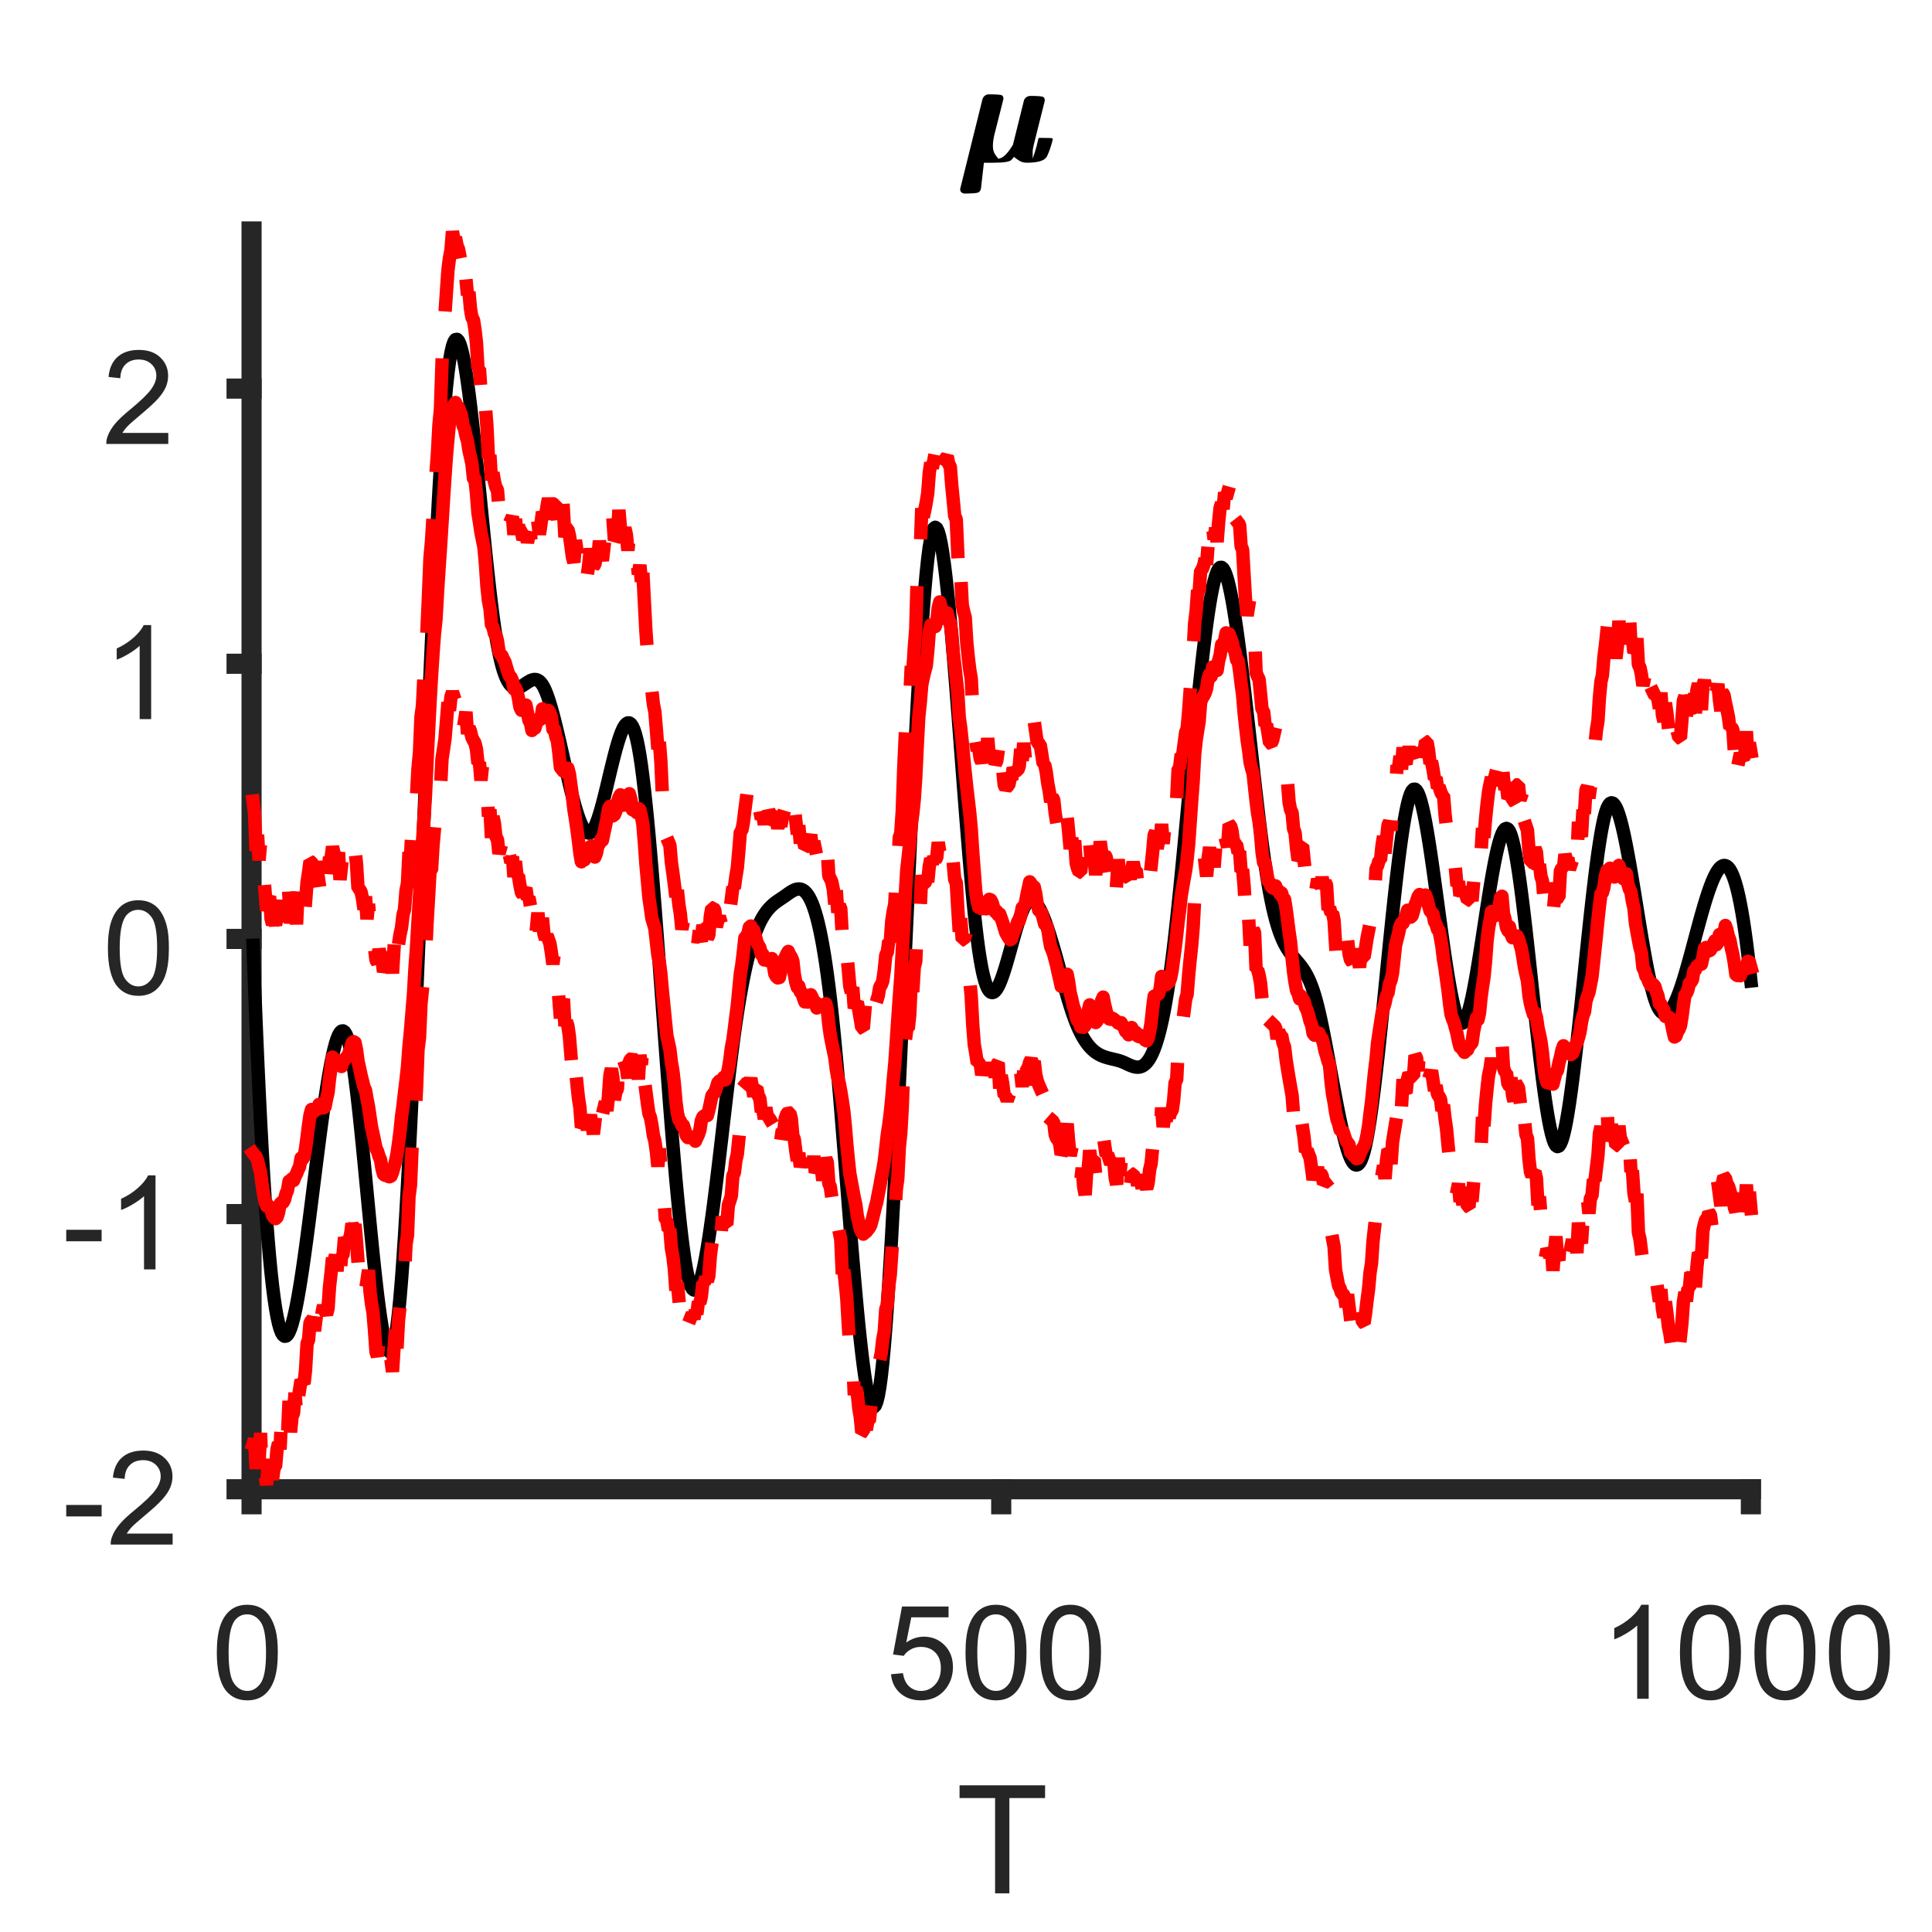 <?xml version="1.0"?>
<!DOCTYPE svg PUBLIC '-//W3C//DTD SVG 1.0//EN'
          'http://www.w3.org/TR/2001/REC-SVG-20010904/DTD/svg10.dtd'>
<svg xmlns:xlink="http://www.w3.org/1999/xlink" style="fill-opacity:1; color-rendering:auto; color-interpolation:auto; text-rendering:auto; stroke:black; stroke-linecap:square; stroke-miterlimit:10; shape-rendering:auto; stroke-opacity:1; fill:black; stroke-dasharray:none; font-weight:normal; stroke-width:1; font-family:'Dialog'; font-style:normal; stroke-linejoin:miter; font-size:12px; stroke-dashoffset:0; image-rendering:auto;" width="192" height="192" xmlns="http://www.w3.org/2000/svg"
><rect width="100%" height="100%" fill="#333333" stroke="none"/><!--Generated by the Batik Graphics2D SVG Generator--><defs id="genericDefs"
  /><g
  ><defs id="defs1"
    ><clipPath clipPathUnits="userSpaceOnUse" id="clipPath1"
      ><path d="M0 0 L192 0 L192 192 L0 192 L0 0 Z"
      /></clipPath
    ></defs
    ><g style="fill:white; stroke:white;"
    ><rect x="0" y="0" width="192" style="clip-path:url(#clipPath1); stroke:none;" height="192"
    /></g
    ><g style="fill:white; text-rendering:optimizeSpeed; color-rendering:optimizeSpeed; image-rendering:optimizeSpeed; shape-rendering:crispEdges; stroke:white; color-interpolation:sRGB;"
    ><rect x="0" width="192" height="192" y="0" style="stroke:none;"
      /><path style="stroke:none;" d="M25 148 L174 148 L174 23 L25 23 Z"
    /></g
    ><g style="fill:rgb(38,38,38); text-rendering:geometricPrecision; image-rendering:optimizeQuality; color-rendering:optimizeQuality; stroke-linejoin:round; stroke:rgb(38,38,38); color-interpolation:linearRGB; stroke-width:2;"
    ><line y2="148" style="fill:none;" x1="25" x2="174" y1="148"
      /><line y2="149.49" style="fill:none;" x1="25" x2="25" y1="148"
      /><line y2="149.49" style="fill:none;" x1="99.5" x2="99.5" y1="148"
      /><line y2="149.49" style="fill:none;" x1="174" x2="174" y1="148"
    /></g
    ><g transform="translate(25,154.823)" style="font-size:13.333px; fill:rgb(38,38,38); text-rendering:geometricPrecision; image-rendering:optimizeQuality; color-rendering:optimizeQuality; font-family:'SansSerif'; stroke:rgb(38,38,38); color-interpolation:linearRGB;"
    ><path style="stroke:none;" d="M-3.453 9.406 Q-3.453 7.766 -3.117 6.758 Q-2.781 5.75 -2.109 5.203 Q-1.438 4.656 -0.422 4.656 Q0.328 4.656 0.891 4.961 Q1.453 5.266 1.82 5.828 Q2.188 6.391 2.398 7.211 Q2.609 8.031 2.609 9.406 Q2.609 11.047 2.273 12.055 Q1.938 13.062 1.266 13.609 Q0.594 14.156 -0.422 14.156 Q-1.766 14.156 -2.547 13.188 Q-3.453 12.031 -3.453 9.406 ZM-2.281 9.406 Q-2.281 11.703 -1.75 12.461 Q-1.219 13.219 -0.422 13.219 Q0.359 13.219 0.898 12.461 Q1.438 11.703 1.438 9.406 Q1.438 7.109 0.898 6.359 Q0.359 5.609 -0.438 5.609 Q-1.219 5.609 -1.703 6.266 Q-2.281 7.125 -2.281 9.406 Z"
    /></g
    ><g transform="translate(99.5,154.823)" style="font-size:13.333px; fill:rgb(38,38,38); text-rendering:geometricPrecision; image-rendering:optimizeQuality; color-rendering:optimizeQuality; font-family:'SansSerif'; stroke:rgb(38,38,38); color-interpolation:linearRGB;"
    ><path style="stroke:none;" d="M-10.953 11.562 L-9.766 11.453 Q-9.625 12.344 -9.141 12.781 Q-8.656 13.219 -7.969 13.219 Q-7.141 13.219 -6.57 12.594 Q-6 11.969 -6 10.953 Q-6 9.969 -6.547 9.406 Q-7.094 8.844 -7.984 8.844 Q-8.547 8.844 -8.992 9.094 Q-9.438 9.344 -9.688 9.734 L-10.75 9.594 L-9.859 4.828 L-5.234 4.828 L-5.234 5.906 L-8.938 5.906 L-9.438 8.406 Q-8.609 7.828 -7.688 7.828 Q-6.469 7.828 -5.633 8.672 Q-4.797 9.516 -4.797 10.844 Q-4.797 12.109 -5.531 13.031 Q-6.422 14.156 -7.969 14.156 Q-9.234 14.156 -10.039 13.445 Q-10.844 12.734 -10.953 11.562 ZM-3.549 9.406 Q-3.549 7.766 -3.213 6.758 Q-2.877 5.75 -2.206 5.203 Q-1.534 4.656 -0.518 4.656 Q0.232 4.656 0.794 4.961 Q1.357 5.266 1.724 5.828 Q2.091 6.391 2.302 7.211 Q2.513 8.031 2.513 9.406 Q2.513 11.047 2.177 12.055 Q1.841 13.062 1.169 13.609 Q0.497 14.156 -0.518 14.156 Q-1.862 14.156 -2.643 13.188 Q-3.549 12.031 -3.549 9.406 ZM-2.377 9.406 Q-2.377 11.703 -1.846 12.461 Q-1.315 13.219 -0.518 13.219 Q0.263 13.219 0.802 12.461 Q1.341 11.703 1.341 9.406 Q1.341 7.109 0.802 6.359 Q0.263 5.609 -0.534 5.609 Q-1.315 5.609 -1.799 6.266 Q-2.377 7.125 -2.377 9.406 ZM3.854 9.406 Q3.854 7.766 4.19 6.758 Q4.526 5.75 5.198 5.203 Q5.87 4.656 6.886 4.656 Q7.636 4.656 8.198 4.961 Q8.761 5.266 9.128 5.828 Q9.495 6.391 9.706 7.211 Q9.917 8.031 9.917 9.406 Q9.917 11.047 9.581 12.055 Q9.245 13.062 8.573 13.609 Q7.901 14.156 6.886 14.156 Q5.542 14.156 4.761 13.188 Q3.854 12.031 3.854 9.406 ZM5.026 9.406 Q5.026 11.703 5.558 12.461 Q6.089 13.219 6.886 13.219 Q7.667 13.219 8.206 12.461 Q8.745 11.703 8.745 9.406 Q8.745 7.109 8.206 6.359 Q7.667 5.609 6.87 5.609 Q6.089 5.609 5.604 6.266 Q5.026 7.125 5.026 9.406 Z"
    /></g
    ><g transform="translate(174,154.823)" style="font-size:13.333px; fill:rgb(38,38,38); text-rendering:geometricPrecision; image-rendering:optimizeQuality; color-rendering:optimizeQuality; font-family:'SansSerif'; stroke:rgb(38,38,38); color-interpolation:linearRGB;"
    ><path style="stroke:none;" d="M-10.156 14 L-11.297 14 L-11.297 6.719 Q-11.719 7.109 -12.383 7.508 Q-13.047 7.906 -13.578 8.094 L-13.578 6.984 Q-12.625 6.547 -11.906 5.906 Q-11.188 5.266 -10.891 4.656 L-10.156 4.656 L-10.156 14 ZM-7.049 9.406 Q-7.049 7.766 -6.713 6.758 Q-6.378 5.75 -5.706 5.203 Q-5.034 4.656 -4.018 4.656 Q-3.268 4.656 -2.706 4.961 Q-2.143 5.266 -1.776 5.828 Q-1.409 6.391 -1.198 7.211 Q-0.987 8.031 -0.987 9.406 Q-0.987 11.047 -1.323 12.055 Q-1.659 13.062 -2.331 13.609 Q-3.002 14.156 -4.018 14.156 Q-5.362 14.156 -6.143 13.188 Q-7.049 12.031 -7.049 9.406 ZM-5.878 9.406 Q-5.878 11.703 -5.346 12.461 Q-4.815 13.219 -4.018 13.219 Q-3.237 13.219 -2.698 12.461 Q-2.159 11.703 -2.159 9.406 Q-2.159 7.109 -2.698 6.359 Q-3.237 5.609 -4.034 5.609 Q-4.815 5.609 -5.299 6.266 Q-5.878 7.125 -5.878 9.406 ZM0.354 9.406 Q0.354 7.766 0.69 6.758 Q1.026 5.75 1.698 5.203 Q2.37 4.656 3.386 4.656 Q4.136 4.656 4.698 4.961 Q5.261 5.266 5.628 5.828 Q5.995 6.391 6.206 7.211 Q6.417 8.031 6.417 9.406 Q6.417 11.047 6.081 12.055 Q5.745 13.062 5.073 13.609 Q4.401 14.156 3.386 14.156 Q2.042 14.156 1.261 13.188 Q0.354 12.031 0.354 9.406 ZM1.526 9.406 Q1.526 11.703 2.058 12.461 Q2.589 13.219 3.386 13.219 Q4.167 13.219 4.706 12.461 Q5.245 11.703 5.245 9.406 Q5.245 7.109 4.706 6.359 Q4.167 5.609 3.37 5.609 Q2.589 5.609 2.104 6.266 Q1.526 7.125 1.526 9.406 ZM7.758 9.406 Q7.758 7.766 8.094 6.758 Q8.43 5.75 9.102 5.203 Q9.774 4.656 10.79 4.656 Q11.54 4.656 12.102 4.961 Q12.665 5.266 13.032 5.828 Q13.399 6.391 13.61 7.211 Q13.821 8.031 13.821 9.406 Q13.821 11.047 13.485 12.055 Q13.149 13.062 12.477 13.609 Q11.805 14.156 10.79 14.156 Q9.446 14.156 8.665 13.188 Q7.758 12.031 7.758 9.406 ZM8.93 9.406 Q8.93 11.703 9.461 12.461 Q9.993 13.219 10.79 13.219 Q11.571 13.219 12.11 12.461 Q12.649 11.703 12.649 9.406 Q12.649 7.109 12.11 6.359 Q11.571 5.609 10.774 5.609 Q9.993 5.609 9.508 6.266 Q8.93 7.125 8.93 9.406 Z"
    /></g
    ><g transform="translate(99.5,173.157)" style="font-size:14.667px; fill:rgb(38,38,38); text-rendering:geometricPrecision; image-rendering:optimizeQuality; color-rendering:optimizeQuality; font-family:'SansSerif'; stroke:rgb(38,38,38); color-interpolation:linearRGB;"
    ><path style="stroke:none;" d="M-0.609 15 L-0.609 5.531 L-4.141 5.531 L-4.141 4.266 L4.359 4.266 L4.359 5.531 L0.812 5.531 L0.812 15 L-0.609 15 Z"
    /></g
    ><g style="fill:rgb(38,38,38); text-rendering:geometricPrecision; image-rendering:optimizeQuality; color-rendering:optimizeQuality; stroke-linejoin:round; stroke:rgb(38,38,38); color-interpolation:linearRGB; stroke-width:2;"
    ><line y2="23" style="fill:none;" x1="25" x2="25" y1="148"
      /><line y2="148" style="fill:none;" x1="25" x2="23.51" y1="148"
      /><line y2="120.654" style="fill:none;" x1="25" x2="23.51" y1="120.654"
      /><line y2="93.309" style="fill:none;" x1="25" x2="23.51" y1="93.309"
      /><line y2="65.963" style="fill:none;" x1="25" x2="23.51" y1="65.963"
      /><line y2="38.618" style="fill:none;" x1="25" x2="23.51" y1="38.618"
    /></g
    ><g transform="translate(18.177,148)" style="font-size:13.333px; fill:rgb(38,38,38); text-rendering:geometricPrecision; image-rendering:optimizeQuality; color-rendering:optimizeQuality; font-family:'SansSerif'; stroke:rgb(38,38,38); color-interpolation:linearRGB;"
    ><path style="stroke:none;" d="M-11.594 2.703 L-11.594 1.562 L-8.078 1.562 L-8.078 2.703 L-11.594 2.703 ZM-1.02 4.406 L-1.02 5.5 L-7.176 5.5 Q-7.192 5.094 -7.036 4.703 Q-6.801 4.078 -6.286 3.469 Q-5.77 2.859 -4.786 2.062 Q-3.27 0.812 -2.739 0.086 Q-2.208 -0.641 -2.208 -1.281 Q-2.208 -1.969 -2.692 -2.43 Q-3.176 -2.891 -3.958 -2.891 Q-4.786 -2.891 -5.278 -2.398 Q-5.77 -1.906 -5.786 -1.031 L-6.957 -1.156 Q-6.832 -2.469 -6.051 -3.156 Q-5.27 -3.844 -3.942 -3.844 Q-2.598 -3.844 -1.817 -3.102 Q-1.036 -2.359 -1.036 -1.266 Q-1.036 -0.703 -1.262 -0.164 Q-1.489 0.375 -2.02 0.977 Q-2.551 1.578 -3.786 2.609 Q-4.817 3.469 -5.106 3.781 Q-5.395 4.094 -5.582 4.406 L-1.02 4.406 Z"
    /></g
    ><g transform="translate(18.177,120.654)" style="font-size:13.333px; fill:rgb(38,38,38); text-rendering:geometricPrecision; image-rendering:optimizeQuality; color-rendering:optimizeQuality; font-family:'SansSerif'; stroke:rgb(38,38,38); color-interpolation:linearRGB;"
    ><path style="stroke:none;" d="M-11.594 2.703 L-11.594 1.562 L-8.078 1.562 L-8.078 2.703 L-11.594 2.703 ZM-2.723 5.5 L-3.864 5.5 L-3.864 -1.781 Q-4.286 -1.391 -4.95 -0.992 Q-5.614 -0.594 -6.145 -0.406 L-6.145 -1.516 Q-5.192 -1.953 -4.473 -2.594 Q-3.754 -3.234 -3.458 -3.844 L-2.723 -3.844 L-2.723 5.5 Z"
    /></g
    ><g transform="translate(18.177,93.309)" style="font-size:13.333px; fill:rgb(38,38,38); text-rendering:geometricPrecision; image-rendering:optimizeQuality; color-rendering:optimizeQuality; font-family:'SansSerif'; stroke:rgb(38,38,38); color-interpolation:linearRGB;"
    ><path style="stroke:none;" d="M-7.453 0.906 Q-7.453 -0.734 -7.117 -1.742 Q-6.781 -2.75 -6.109 -3.297 Q-5.438 -3.844 -4.422 -3.844 Q-3.672 -3.844 -3.109 -3.539 Q-2.547 -3.234 -2.18 -2.672 Q-1.812 -2.109 -1.602 -1.289 Q-1.391 -0.469 -1.391 0.906 Q-1.391 2.547 -1.727 3.555 Q-2.062 4.562 -2.734 5.109 Q-3.406 5.656 -4.422 5.656 Q-5.766 5.656 -6.547 4.688 Q-7.453 3.531 -7.453 0.906 ZM-6.281 0.906 Q-6.281 3.203 -5.75 3.961 Q-5.219 4.719 -4.422 4.719 Q-3.641 4.719 -3.102 3.961 Q-2.562 3.203 -2.562 0.906 Q-2.562 -1.391 -3.102 -2.141 Q-3.641 -2.891 -4.438 -2.891 Q-5.219 -2.891 -5.703 -2.234 Q-6.281 -1.375 -6.281 0.906 Z"
    /></g
    ><g transform="translate(18.177,65.963)" style="font-size:13.333px; fill:rgb(38,38,38); text-rendering:geometricPrecision; image-rendering:optimizeQuality; color-rendering:optimizeQuality; font-family:'SansSerif'; stroke:rgb(38,38,38); color-interpolation:linearRGB;"
    ><path style="stroke:none;" d="M-3.156 5.5 L-4.297 5.5 L-4.297 -1.781 Q-4.719 -1.391 -5.383 -0.992 Q-6.047 -0.594 -6.578 -0.406 L-6.578 -1.516 Q-5.625 -1.953 -4.906 -2.594 Q-4.188 -3.234 -3.891 -3.844 L-3.156 -3.844 L-3.156 5.5 Z"
    /></g
    ><g transform="translate(18.177,38.618)" style="font-size:13.333px; fill:rgb(38,38,38); text-rendering:geometricPrecision; image-rendering:optimizeQuality; color-rendering:optimizeQuality; font-family:'SansSerif'; stroke:rgb(38,38,38); color-interpolation:linearRGB;"
    ><path style="stroke:none;" d="M-1.453 4.406 L-1.453 5.5 L-7.609 5.5 Q-7.625 5.094 -7.469 4.703 Q-7.234 4.078 -6.719 3.469 Q-6.203 2.859 -5.219 2.062 Q-3.703 0.812 -3.172 0.086 Q-2.641 -0.641 -2.641 -1.281 Q-2.641 -1.969 -3.125 -2.43 Q-3.609 -2.891 -4.391 -2.891 Q-5.219 -2.891 -5.711 -2.398 Q-6.203 -1.906 -6.219 -1.031 L-7.391 -1.156 Q-7.266 -2.469 -6.484 -3.156 Q-5.703 -3.844 -4.375 -3.844 Q-3.031 -3.844 -2.25 -3.102 Q-1.469 -2.359 -1.469 -1.266 Q-1.469 -0.703 -1.695 -0.164 Q-1.922 0.375 -2.453 0.977 Q-2.984 1.578 -4.219 2.609 Q-5.25 3.469 -5.539 3.781 Q-5.828 4.094 -6.016 4.406 L-1.453 4.406 Z"
    /></g
    ><g transform="translate(95,16)" style="font-size:14.667px; text-rendering:geometricPrecision; image-rendering:optimizeQuality; color-rendering:optimizeQuality; font-family:'mwb_cmmi10'; color-interpolation:linearRGB; font-weight:bold;"
    ><path style="stroke:none;" d="M0.422 2.812 Q0.422 2.734 0.438 2.703 L2.641 -6.156 Q2.703 -6.359 2.875 -6.492 Q3.047 -6.625 3.266 -6.625 Q4.453 -6.625 4.586 -6.516 Q4.719 -6.406 4.719 -6.219 Q4.719 -6.172 4.719 -6.141 Q4.719 -6.109 4.703 -6.094 L3.812 -2.578 Q3.672 -1.953 3.672 -1.5 Q3.672 -0.938 3.938 -0.586 Q4.203 -0.234 4.203 -0.234 Q4.828 -0.234 5.656 -1.594 Q5.656 -1.609 5.664 -1.617 Q5.672 -1.625 5.672 -1.641 L6.75 -5.984 Q6.797 -6.188 6.984 -6.328 Q7.172 -6.469 7.391 -6.469 Q8.562 -6.469 8.695 -6.352 Q8.828 -6.234 8.828 -6.047 Q8.828 -5.953 8.812 -5.922 L7.734 -1.609 Q7.625 -1.172 7.625 -0.875 Q7.625 -0.234 7.625 -0.234 Q7.625 -0.234 7.82 -0.812 Q8.016 -1.391 8.188 -2.203 Q8.219 -2.297 8.312 -2.297 L8.484 -2.297 Q9.547 -2.297 9.586 -2.25 Q9.625 -2.203 9.625 -2.141 Q9.359 -1.094 9.047 -0.461 Q8.734 0.172 7.031 0.172 Q6.547 0.172 6.156 -0.117 Q5.766 -0.406 5.766 -0.406 Q5.766 -0.406 5.523 -0.117 Q5.281 0.172 3.719 0.172 Q2.781 0.172 2.781 0.172 L2.484 2.766 Q2.438 2.969 2.266 3.102 Q2.094 3.234 0.875 3.234 Q0.688 3.234 0.555 3.125 Q0.422 3.016 0.422 2.812 Z"
    /></g
    ><g style="stroke-linecap:butt; text-rendering:geometricPrecision; color-rendering:optimizeQuality; image-rendering:optimizeQuality; stroke-linejoin:round; color-interpolation:linearRGB; stroke-width:1.333;"
    ><path d="M25.149 93.949 L25.298 97.948 L25.447 101.691 L25.596 105.184 L25.745 108.434 L25.894 111.448 L26.043 114.232 L26.192 116.793 L26.341 119.136 L26.49 121.269 L26.639 123.198 L26.788 124.929 L26.937 126.469 L27.086 127.824 L27.235 129.001 L27.384 130.006 L27.533 130.846 L27.682 131.527 L27.831 132.056 L27.98 132.439 L28.129 132.682 L28.278 132.793 L28.427 132.777 L28.576 132.642 L28.725 132.392 L28.874 132.036 L29.023 131.579 L29.172 131.029 L29.321 130.39 L29.47 129.671 L29.619 128.877 L29.768 128.014 L29.917 127.09 L30.066 126.111 L30.215 125.083 L30.364 124.013 L30.513 122.907 L30.662 121.771 L30.811 120.613 L30.96 119.438 L31.109 118.254 L31.258 117.066 L31.407 115.881 L31.556 114.705 L31.705 113.546 L31.854 112.408 L32.003 111.3 L32.152 110.228 L32.301 109.197 L32.45 108.214 L32.599 107.286 L32.748 106.42 L32.897 105.621 L33.046 104.897 L33.195 104.253 L33.344 103.697 L33.493 103.234 L33.642 102.871 L33.791 102.615 L33.94 102.472 L34.089 102.448 L34.238 102.55 L34.387 102.785 L34.536 103.159 L34.685 103.679 L34.834 104.349 L34.983 105.167 L35.132 106.119 L35.281 107.192 L35.43 108.372 L35.579 109.646 L35.728 111 L35.877 112.421 L36.026 113.896 L36.175 115.411 L36.324 116.953 L36.473 118.508 L36.622 120.064 L36.771 121.606 L36.92 123.121 L37.069 124.596 L37.218 126.017 L37.367 127.371 L37.516 128.645 L37.665 129.825 L37.814 130.898 L37.963 131.85 L38.112 132.667 L38.261 133.338 L38.41 133.847 L38.559 134.183 L38.708 134.33 L38.857 134.277 L39.006 134.009 L39.155 133.513 L39.304 132.775 L39.453 131.783 L39.602 130.523 L39.751 128.993 L39.9 127.208 L40.049 125.184 L40.198 122.939 L40.347 120.49 L40.496 117.852 L40.645 115.044 L40.794 112.082 L40.943 108.981 L41.092 105.761 L41.241 102.436 L41.39 99.025 L41.539 95.543 L41.688 92.008 L41.837 88.437 L41.986 84.845 L42.135 81.251 L42.284 77.67 L42.433 74.12 L42.582 70.617 L42.731 67.179 L42.88 63.821 L43.029 60.562 L43.178 57.416 L43.327 54.403 L43.476 51.537 L43.625 48.836 L43.774 46.318 L43.923 43.997 L44.072 41.892 L44.221 40.02 L44.37 38.396 L44.519 37.032 L44.668 35.919 L44.817 35.047 L44.966 34.402 L45.115 33.975 L45.264 33.753 L45.413 33.725 L45.562 33.88 L45.711 34.205 L45.86 34.689 L46.009 35.321 L46.158 36.089 L46.307 36.982 L46.456 37.988 L46.605 39.096 L46.754 40.293 L46.903 41.569 L47.052 42.913 L47.201 44.311 L47.35 45.754 L47.499 47.229 L47.648 48.725 L47.797 50.23 L47.946 51.733 L48.095 53.222 L48.244 54.686 L48.393 56.114 L48.542 57.493 L48.691 58.812 L48.84 60.059 L48.989 61.224 L49.138 62.294 L49.287 63.261 L49.436 64.124 L49.585 64.889 L49.734 65.562 L49.883 66.148 L50.032 66.652 L50.181 67.079 L50.33 67.434 L50.479 67.723 L50.628 67.951 L50.777 68.123 L50.926 68.244 L51.075 68.32 L51.224 68.355 L51.373 68.355 L51.522 68.326 L51.671 68.272 L51.82 68.198 L51.969 68.111 L52.118 68.014 L52.267 67.913 L52.416 67.815 L52.565 67.722 L52.714 67.642 L52.863 67.579 L53.012 67.538 L53.161 67.525 L53.31 67.545 L53.459 67.603 L53.608 67.704 L53.757 67.853 L53.906 68.056 L54.055 68.318 L54.204 68.637 L54.353 69.01 L54.502 69.431 L54.651 69.897 L54.8 70.403 L54.949 70.944 L55.098 71.516 L55.247 72.114 L55.396 72.734 L55.545 73.371 L55.694 74.021 L55.843 74.679 L55.992 75.341 L56.141 76.002 L56.29 76.658 L56.439 77.304 L56.588 77.936 L56.737 78.549 L56.886 79.138 L57.035 79.7 L57.184 80.23 L57.333 80.722 L57.482 81.174 L57.631 81.579 L57.78 81.934 L57.929 82.234 L58.078 82.475 L58.227 82.652 L58.376 82.76 L58.525 82.796 L58.674 82.754 L58.823 82.63 L58.972 82.425 L59.121 82.146 L59.27 81.799 L59.419 81.393 L59.568 80.935 L59.717 80.43 L59.866 79.888 L60.015 79.315 L60.164 78.718 L60.313 78.105 L60.462 77.482 L60.611 76.858 L60.76 76.238 L60.909 75.632 L61.058 75.044 L61.207 74.484 L61.356 73.958 L61.505 73.474 L61.654 73.037 L61.803 72.657 L61.952 72.34 L62.101 72.094 L62.25 71.924 L62.399 71.84 L62.548 71.847 L62.697 71.954 L62.846 72.168 L62.995 72.495 L63.144 72.943 L63.293 73.519 L63.442 74.23 L63.591 75.084 L63.74 76.084 L63.889 77.22 L64.038 78.483 L64.187 79.864 L64.336 81.352 L64.485 82.939 L64.634 84.614 L64.783 86.368 L64.932 88.191 L65.081 90.072 L65.23 92.004 L65.379 93.975 L65.528 95.977 L65.677 97.999 L65.826 100.032 L65.975 102.066 L66.124 104.091 L66.273 106.098 L66.422 108.076 L66.571 110.018 L66.72 111.911 L66.869 113.748 L67.018 115.517 L67.167 117.21 L67.316 118.817 L67.465 120.328 L67.614 121.734 L67.763 123.023 L67.912 124.188 L68.061 125.218 L68.21 126.104 L68.359 126.836 L68.508 127.406 L68.657 127.819 L68.806 128.081 L68.955 128.2 L69.104 128.182 L69.253 128.035 L69.402 127.766 L69.551 127.381 L69.7 126.888 L69.849 126.293 L69.998 125.603 L70.147 124.826 L70.296 123.969 L70.445 123.038 L70.594 122.041 L70.743 120.984 L70.892 119.874 L71.041 118.719 L71.19 117.526 L71.339 116.3 L71.488 115.05 L71.637 113.783 L71.786 112.505 L71.935 111.224 L72.084 109.945 L72.233 108.677 L72.382 107.427 L72.531 106.201 L72.68 105.006 L72.829 103.849 L72.978 102.738 L73.127 101.679 L73.276 100.679 L73.425 99.738 L73.574 98.855 L73.723 98.028 L73.872 97.254 L74.021 96.531 L74.17 95.858 L74.319 95.232 L74.468 94.651 L74.617 94.114 L74.766 93.618 L74.915 93.161 L75.064 92.742 L75.213 92.357 L75.362 92.006 L75.511 91.685 L75.66 91.394 L75.809 91.13 L75.958 90.89 L76.107 90.674 L76.256 90.478 L76.405 90.302 L76.554 90.142 L76.703 89.997 L76.852 89.864 L77.001 89.742 L77.15 89.629 L77.299 89.523 L77.448 89.421 L77.597 89.321 L77.746 89.222 L77.895 89.122 L78.044 89.018 L78.193 88.911 L78.342 88.805 L78.491 88.702 L78.64 88.607 L78.789 88.521 L78.938 88.449 L79.087 88.393 L79.236 88.358 L79.385 88.345 L79.534 88.359 L79.683 88.403 L79.832 88.48 L79.981 88.593 L80.13 88.745 L80.279 88.94 L80.428 89.182 L80.577 89.472 L80.726 89.815 L80.875 90.214 L81.024 90.672 L81.173 91.192 L81.322 91.778 L81.471 92.432 L81.62 93.159 L81.769 93.961 L81.918 94.841 L82.067 95.804 L82.216 96.851 L82.365 97.987 L82.514 99.215 L82.663 100.537 L82.812 101.958 L82.961 103.475 L83.11 105.078 L83.259 106.755 L83.408 108.495 L83.557 110.287 L83.706 112.12 L83.855 113.981 L84.004 115.86 L84.153 117.746 L84.302 119.626 L84.451 121.491 L84.6 123.327 L84.749 125.125 L84.898 126.872 L85.047 128.557 L85.196 130.169 L85.345 131.696 L85.494 133.128 L85.643 134.453 L85.792 135.659 L85.941 136.735 L86.09 137.67 L86.239 138.452 L86.388 139.07 L86.537 139.513 L86.686 139.769 L86.835 139.827 L86.984 139.676 L87.133 139.304 L87.282 138.701 L87.431 137.853 L87.58 136.751 L87.729 135.388 L87.878 133.778 L88.027 131.938 L88.176 129.883 L88.325 127.633 L88.474 125.202 L88.623 122.609 L88.772 119.87 L88.921 117.002 L89.07 114.022 L89.219 110.947 L89.368 107.794 L89.517 104.58 L89.666 101.321 L89.815 98.035 L89.964 94.739 L90.113 91.449 L90.262 88.182 L90.411 84.956 L90.56 81.787 L90.709 78.693 L90.858 75.689 L91.007 72.794 L91.156 70.023 L91.305 67.395 L91.454 64.925 L91.603 62.631 L91.752 60.53 L91.901 58.638 L92.05 56.973 L92.199 55.552 L92.348 54.39 L92.497 53.504 L92.646 52.886 L92.795 52.523 L92.944 52.403 L93.093 52.512 L93.242 52.836 L93.391 53.363 L93.54 54.078 L93.689 54.969 L93.838 56.023 L93.987 57.225 L94.136 58.563 L94.285 60.023 L94.434 61.593 L94.583 63.257 L94.732 65.005 L94.881 66.821 L95.03 68.693 L95.179 70.607 L95.328 72.55 L95.477 74.509 L95.626 76.471 L95.775 78.421 L95.924 80.347 L96.073 82.236 L96.222 84.074 L96.371 85.847 L96.52 87.543 L96.669 89.148 L96.818 90.649 L96.967 92.032 L97.116 93.284 L97.265 94.393 L97.414 95.357 L97.563 96.182 L97.712 96.876 L97.861 97.444 L98.01 97.894 L98.159 98.232 L98.308 98.465 L98.457 98.6 L98.606 98.643 L98.755 98.601 L98.904 98.481 L99.053 98.289 L99.202 98.033 L99.351 97.718 L99.5 97.352 L99.649 96.942 L99.798 96.493 L99.947 96.013 L100.096 95.508 L100.245 94.986 L100.394 94.452 L100.543 93.914 L100.692 93.378 L100.841 92.85 L100.99 92.339 L101.139 91.85 L101.288 91.389 L101.437 90.965 L101.586 90.583 L101.735 90.25 L101.884 89.973 L102.033 89.758 L102.182 89.608 L102.331 89.521 L102.48 89.493 L102.629 89.522 L102.778 89.605 L102.927 89.738 L103.076 89.919 L103.225 90.145 L103.374 90.413 L103.523 90.719 L103.672 91.061 L103.821 91.437 L103.97 91.842 L104.119 92.274 L104.268 92.73 L104.417 93.207 L104.566 93.703 L104.715 94.213 L104.864 94.736 L105.013 95.268 L105.162 95.806 L105.311 96.348 L105.46 96.89 L105.609 97.429 L105.758 97.963 L105.907 98.488 L106.056 99.002 L106.205 99.501 L106.354 99.983 L106.503 100.444 L106.652 100.882 L106.801 101.294 L106.95 101.678 L107.099 102.034 L107.248 102.364 L107.397 102.669 L107.546 102.949 L107.695 103.207 L107.844 103.442 L107.993 103.658 L108.142 103.853 L108.291 104.03 L108.44 104.19 L108.589 104.333 L108.738 104.462 L108.887 104.576 L109.036 104.678 L109.185 104.768 L109.334 104.847 L109.483 104.917 L109.632 104.979 L109.781 105.033 L109.93 105.081 L110.079 105.125 L110.228 105.164 L110.377 105.201 L110.526 105.237 L110.675 105.272 L110.824 105.307 L110.973 105.344 L111.122 105.385 L111.271 105.429 L111.42 105.479 L111.569 105.535 L111.718 105.598 L111.867 105.665 L112.016 105.736 L112.165 105.805 L112.314 105.871 L112.463 105.931 L112.612 105.983 L112.761 106.023 L112.91 106.048 L113.059 106.057 L113.208 106.046 L113.357 106.012 L113.506 105.953 L113.655 105.867 L113.804 105.749 L113.953 105.598 L114.102 105.411 L114.251 105.185 L114.4 104.917 L114.549 104.605 L114.698 104.246 L114.847 103.836 L114.996 103.374 L115.145 102.857 L115.294 102.281 L115.443 101.645 L115.592 100.945 L115.741 100.178 L115.89 99.343 L116.039 98.436 L116.188 97.454 L116.337 96.394 L116.486 95.255 L116.635 94.04 L116.784 92.756 L116.933 91.41 L117.082 90.009 L117.231 88.559 L117.38 87.068 L117.529 85.542 L117.678 83.989 L117.827 82.415 L117.976 80.827 L118.125 79.233 L118.274 77.638 L118.423 76.05 L118.572 74.476 L118.721 72.923 L118.87 71.398 L119.019 69.907 L119.168 68.457 L119.317 67.056 L119.466 65.711 L119.615 64.427 L119.764 63.213 L119.913 62.075 L120.062 61.019 L120.211 60.054 L120.36 59.185 L120.509 58.42 L120.658 57.766 L120.807 57.229 L120.956 56.816 L121.105 56.535 L121.254 56.392 L121.403 56.387 L121.552 56.514 L121.701 56.765 L121.85 57.135 L121.999 57.616 L122.148 58.202 L122.297 58.885 L122.446 59.659 L122.595 60.518 L122.744 61.453 L122.893 62.46 L123.042 63.53 L123.191 64.657 L123.34 65.834 L123.489 67.054 L123.638 68.311 L123.787 69.597 L123.936 70.907 L124.085 72.233 L124.234 73.568 L124.383 74.906 L124.532 76.239 L124.681 77.561 L124.83 78.866 L124.979 80.145 L125.128 81.394 L125.277 82.604 L125.426 83.769 L125.575 84.882 L125.724 85.937 L125.873 86.926 L126.022 87.843 L126.171 88.684 L126.32 89.454 L126.469 90.155 L126.618 90.793 L126.767 91.37 L126.916 91.892 L127.065 92.363 L127.214 92.786 L127.363 93.165 L127.512 93.506 L127.661 93.811 L127.81 94.085 L127.959 94.332 L128.108 94.557 L128.257 94.763 L128.406 94.954 L128.555 95.135 L128.704 95.309 L128.853 95.481 L129.002 95.655 L129.151 95.835 L129.3 96.025 L129.449 96.229 L129.598 96.451 L129.747 96.696 L129.896 96.967 L130.045 97.269 L130.194 97.606 L130.343 97.981 L130.492 98.4 L130.641 98.865 L130.79 99.382 L130.939 99.952 L131.088 100.571 L131.237 101.234 L131.386 101.936 L131.535 102.67 L131.684 103.431 L131.833 104.213 L131.982 105.012 L132.131 105.821 L132.28 106.634 L132.429 107.447 L132.578 108.253 L132.727 109.047 L132.876 109.824 L133.025 110.577 L133.174 111.302 L133.323 111.992 L133.472 112.643 L133.621 113.248 L133.77 113.802 L133.919 114.299 L134.068 114.734 L134.217 115.101 L134.366 115.395 L134.515 115.61 L134.664 115.74 L134.813 115.78 L134.962 115.725 L135.111 115.568 L135.26 115.304 L135.409 114.928 L135.558 114.434 L135.707 113.818 L135.856 113.083 L136.005 112.24 L136.154 111.295 L136.303 110.259 L136.452 109.139 L136.601 107.943 L136.75 106.681 L136.899 105.361 L137.048 103.992 L137.197 102.581 L137.346 101.138 L137.495 99.671 L137.644 98.189 L137.793 96.699 L137.942 95.212 L138.091 93.734 L138.24 92.275 L138.389 90.844 L138.538 89.448 L138.687 88.096 L138.836 86.798 L138.985 85.561 L139.134 84.393 L139.283 83.304 L139.432 82.302 L139.581 81.396 L139.73 80.594 L139.879 79.904 L140.028 79.335 L140.177 78.896 L140.326 78.595 L140.475 78.44 L140.624 78.43 L140.773 78.557 L140.922 78.811 L141.071 79.183 L141.22 79.665 L141.369 80.248 L141.518 80.922 L141.667 81.68 L141.816 82.512 L141.965 83.409 L142.114 84.362 L142.263 85.363 L142.412 86.403 L142.561 87.472 L142.71 88.563 L142.859 89.665 L143.008 90.771 L143.157 91.871 L143.306 92.956 L143.455 94.018 L143.604 95.047 L143.753 96.036 L143.902 96.974 L144.051 97.854 L144.2 98.665 L144.349 99.401 L144.498 100.05 L144.647 100.605 L144.796 101.057 L144.945 101.397 L145.094 101.615 L145.243 101.704 L145.392 101.661 L145.541 101.495 L145.69 101.213 L145.839 100.826 L145.988 100.341 L146.137 99.767 L146.286 99.114 L146.435 98.39 L146.584 97.604 L146.733 96.765 L146.882 95.881 L147.031 94.961 L147.18 94.014 L147.329 93.05 L147.478 92.076 L147.627 91.101 L147.776 90.134 L147.925 89.185 L148.074 88.262 L148.223 87.373 L148.372 86.527 L148.521 85.734 L148.67 85.002 L148.819 84.34 L148.968 83.756 L149.117 83.26 L149.266 82.86 L149.415 82.565 L149.564 82.384 L149.713 82.325 L149.862 82.398 L150.011 82.611 L150.16 82.969 L150.309 83.463 L150.458 84.085 L150.607 84.825 L150.756 85.672 L150.905 86.617 L151.054 87.651 L151.203 88.764 L151.352 89.946 L151.501 91.188 L151.65 92.479 L151.799 93.81 L151.948 95.172 L152.097 96.555 L152.246 97.948 L152.395 99.343 L152.544 100.73 L152.693 102.099 L152.842 103.44 L152.991 104.743 L153.14 106 L153.289 107.2 L153.438 108.333 L153.587 109.391 L153.736 110.362 L153.885 111.239 L154.034 112.01 L154.183 112.666 L154.332 113.197 L154.481 113.595 L154.63 113.849 L154.779 113.948 L154.928 113.888 L155.077 113.671 L155.226 113.308 L155.375 112.807 L155.524 112.179 L155.673 111.432 L155.822 110.576 L155.971 109.619 L156.12 108.572 L156.269 107.443 L156.418 106.243 L156.567 104.979 L156.716 103.661 L156.865 102.299 L157.014 100.902 L157.163 99.48 L157.312 98.041 L157.461 96.594 L157.61 95.15 L157.759 93.717 L157.908 92.305 L158.057 90.922 L158.206 89.579 L158.355 88.284 L158.504 87.048 L158.653 85.878 L158.802 84.784 L158.951 83.777 L159.1 82.864 L159.249 82.055 L159.398 81.36 L159.547 80.788 L159.696 80.347 L159.845 80.037 L159.994 79.85 L160.143 79.781 L160.292 79.823 L160.441 79.97 L160.59 80.214 L160.739 80.549 L160.888 80.969 L161.037 81.467 L161.186 82.036 L161.335 82.671 L161.484 83.363 L161.633 84.108 L161.782 84.897 L161.931 85.726 L162.08 86.586 L162.229 87.472 L162.378 88.376 L162.527 89.293 L162.676 90.216 L162.825 91.138 L162.974 92.052 L163.123 92.952 L163.272 93.832 L163.421 94.685 L163.57 95.504 L163.719 96.283 L163.868 97.015 L164.017 97.693 L164.166 98.312 L164.315 98.864 L164.464 99.343 L164.613 99.747 L164.762 100.078 L164.911 100.339 L165.06 100.534 L165.209 100.664 L165.358 100.734 L165.507 100.745 L165.656 100.7 L165.805 100.603 L165.954 100.456 L166.103 100.262 L166.252 100.023 L166.401 99.744 L166.55 99.426 L166.699 99.073 L166.848 98.686 L166.997 98.27 L167.146 97.827 L167.295 97.36 L167.444 96.871 L167.593 96.364 L167.742 95.841 L167.891 95.306 L168.04 94.76 L168.189 94.208 L168.338 93.651 L168.487 93.093 L168.636 92.536 L168.785 91.984 L168.934 91.439 L169.083 90.903 L169.232 90.381 L169.381 89.874 L169.53 89.386 L169.679 88.919 L169.828 88.476 L169.977 88.061 L170.126 87.675 L170.275 87.323 L170.424 87.005 L170.573 86.727 L170.722 86.489 L170.871 86.296 L171.02 86.15 L171.169 86.054 L171.318 86.01 L171.467 86.022 L171.616 86.093 L171.765 86.225 L171.914 86.42 L172.063 86.683 L172.212 87.016 L172.361 87.421 L172.51 87.902 L172.659 88.461 L172.808 89.101 L172.957 89.826 L173.106 90.637 L173.255 91.538 L173.404 92.532 L173.553 93.621 L173.702 94.808 L173.851 96.097 L174 97.489" style="fill:none; fill-rule:evenodd;"
      /><path d="M25.149 114.608 L25.298 114.822 L25.447 114.942 L25.596 115.311 L25.745 115.969 L25.894 116.53 L26.043 117.684 L26.192 118.666 L26.341 119.447 L26.49 119.848 L26.639 119.777 L26.788 120.034 L26.937 120.247 L27.086 120.771 L27.235 121.011 L27.384 121.103 L27.533 120.954 L27.682 120.507 L27.831 119.641 L27.98 119.496 L28.129 119.489 L28.278 119.215 L28.427 118.626 L28.576 118.276 L28.725 117.394 L28.874 117.331 L29.023 117.151 L29.172 117.318 L29.321 116.93 L29.47 116.641 L29.619 116.257 L29.768 115.959 L29.917 115.088 L30.066 115.194 L30.215 114.958 L30.364 114.155 L30.513 113.02 L30.662 111.822 L30.811 110.799 L30.96 110.261 L31.109 110.551 L31.258 110.38 L31.407 110.294 L31.556 110.218 L31.705 109.756 L31.854 109.753 L32.003 109.927 L32.152 110.098 L32.301 109.994 L32.45 109.229 L32.599 108.573 L32.748 107.202 L32.897 106.106 L33.046 105.049 L33.195 105.395 L33.344 105.311 L33.493 105.394 L33.642 105.439 L33.791 105.871 L33.94 105.986 L34.089 105.464 L34.238 105.352 L34.387 105.113 L34.536 105.039 L34.685 104.622 L34.834 104.264 L34.983 103.651 L35.132 103.519 L35.281 103.608 L35.43 104.322 L35.579 105.46 L35.728 106.131 L35.877 106.827 L36.026 107.428 L36.175 108.035 L36.324 108.344 L36.473 109.217 L36.622 109.975 L36.771 110.98 L36.92 111.992 L37.069 112.677 L37.218 113.378 L37.367 114.108 L37.516 114.409 L37.665 114.903 L37.814 115.247 L37.963 116.141 L38.112 116.688 L38.261 116.799 L38.41 116.725 L38.559 116.903 L38.708 116.946 L38.857 116.877 L39.006 116.523 L39.155 115.981 L39.304 115.424 L39.453 114.706 L39.602 113.649 L39.751 112.47 L39.9 111.013 L40.049 109.889 L40.198 108.58 L40.347 107.38 L40.496 106.034 L40.645 103.999 L40.794 102.449 L40.943 100.623 L41.092 98.796 L41.241 96.215 L41.39 94.21 L41.539 91.638 L41.688 89.091 L41.837 86.649 L41.986 83.821 L42.135 81.43 L42.284 79.007 L42.433 75.78 L42.582 72.793 L42.731 69.892 L42.88 67.248 L43.029 64.982 L43.178 62.947 L43.327 61.569 L43.476 58.906 L43.625 56.565 L43.774 54.402 L43.923 52.041 L44.072 49.638 L44.221 47.362 L44.37 45.262 L44.519 43.564 L44.668 41.998 L44.817 41.631 L44.966 40.533 L45.115 40.22 L45.264 40.002 L45.413 40.484 L45.562 40.481 L45.711 40.897 L45.86 41.252 L46.009 42.275 L46.158 42.597 L46.307 43.313 L46.456 43.796 L46.605 44.762 L46.754 45.403 L46.903 46.089 L47.052 47.537 L47.201 47.621 L47.35 49.05 L47.499 50.972 L47.648 51.903 L47.797 52.919 L47.946 53.656 L48.095 54.389 L48.244 56.073 L48.393 58.295 L48.542 59.701 L48.691 60.45 L48.84 62.062 L48.989 62.32 L49.138 62.952 L49.287 63.123 L49.436 63.676 L49.585 64.739 L49.734 65.019 L49.883 65.171 L50.032 65.515 L50.181 65.776 L50.33 66.299 L50.479 66.79 L50.628 67.175 L50.777 67.31 L50.926 67.632 L51.075 68.472 L51.224 68.361 L51.373 68.696 L51.522 69.378 L51.671 70.275 L51.82 70.585 L51.969 70.055 L52.118 70.066 L52.267 70.064 L52.416 70.82 L52.565 71.585 L52.714 71.838 L52.863 72.591 L53.012 72.39 L53.161 72.368 L53.31 71.877 L53.459 71.502 L53.608 71.479 L53.757 71.463 L53.906 70.445 L54.055 71.126 L54.204 71.05 L54.353 70.861 L54.502 70.602 L54.651 70.826 L54.8 71.253 L54.949 72.47 L55.098 72.496 L55.247 73.237 L55.396 73.63 L55.545 74.859 L55.694 76.262 L55.843 76.461 L55.992 76.636 L56.141 76.658 L56.29 76.833 L56.439 76.347 L56.588 76.926 L56.737 78.03 L56.886 79.147 L57.035 80.453 L57.184 81.364 L57.333 82.402 L57.482 83.521 L57.631 84.797 L57.78 85.642 L57.929 85.368 L58.078 85.456 L58.227 85.055 L58.376 85.038 L58.525 84.477 L58.674 84.138 L58.823 84.061 L58.972 84.77 L59.121 85.172 L59.27 84.792 L59.419 84.049 L59.568 83.847 L59.717 83.438 L59.866 83.513 L60.015 82.783 L60.164 82.101 L60.313 81.372 L60.462 80.4 L60.611 80.132 L60.76 80.605 L60.909 81.082 L61.058 80.964 L61.207 80.612 L61.356 79.726 L61.505 79.266 L61.654 78.99 L61.803 79.216 L61.952 80.021 L62.101 79.989 L62.25 79.737 L62.399 79.017 L62.548 78.879 L62.697 79.429 L62.846 80.466 L62.995 80.383 L63.144 80.632 L63.293 80.763 L63.442 80.349 L63.591 80.466 L63.74 81.093 L63.889 81.924 L64.038 83.746 L64.187 85.852 L64.336 87.478 L64.485 89.172 L64.634 90.185 L64.783 91.272 L64.932 91.758 L65.081 92.274 L65.23 93.614 L65.379 94.905 L65.528 95.643 L65.677 96.788 L65.826 98.485 L65.975 99.948 L66.124 101.463 L66.273 102.927 L66.422 103.596 L66.571 104.292 L66.72 105.562 L66.869 106.413 L67.018 107.703 L67.167 109.439 L67.316 110.592 L67.465 111.275 L67.614 111.41 L67.763 111.868 L67.912 111.84 L68.061 112.316 L68.21 112.851 L68.359 113.05 L68.508 112.934 L68.657 113.007 L68.806 113.121 L68.955 113.196 L69.104 113.409 L69.253 113.079 L69.402 112.775 L69.551 112.329 L69.7 111.367 L69.849 111.007 L69.998 110.887 L70.147 110.861 L70.296 110.859 L70.445 110.319 L70.594 109.647 L70.743 108.912 L70.892 108.705 L71.041 108.544 L71.19 108.116 L71.339 107.603 L71.488 107.436 L71.637 107.439 L71.786 107.24 L71.935 107.052 L72.084 107.316 L72.233 106.874 L72.382 106.251 L72.531 105.345 L72.68 104.151 L72.829 103.38 L72.978 102.258 L73.127 101.044 L73.276 99.913 L73.425 98.32 L73.574 96.783 L73.723 95.865 L73.872 94.63 L74.021 93.216 L74.17 93.04 L74.319 92.806 L74.468 92.154 L74.617 92.028 L74.766 92.424 L74.915 92.459 L75.064 93.02 L75.213 93.596 L75.362 93.937 L75.511 94.171 L75.66 94.849 L75.809 94.839 L75.958 95.399 L76.107 95.393 L76.256 95.457 L76.405 95.312 L76.554 95.563 L76.703 95.261 L76.852 95.909 L77.001 96.777 L77.15 97.046 L77.299 97.182 L77.448 97.149 L77.597 96.496 L77.746 95.962 L77.895 95.415 L78.044 95.123 L78.193 94.799 L78.342 94.553 L78.491 94.903 L78.64 95.116 L78.789 95.49 L78.938 96.819 L79.087 97.624 L79.236 98.119 L79.385 98 L79.534 98.566 L79.683 98.664 L79.832 99.148 L79.981 99.567 L80.13 99.456 L80.279 99.591 L80.428 98.955 L80.577 98.858 L80.726 99.143 L80.875 99.564 L81.024 99.588 L81.173 100.173 L81.322 100.009 L81.471 99.909 L81.62 99.864 L81.769 99.964 L81.918 100.028 L82.067 99.746 L82.216 100.345 L82.365 101.809 L82.514 102.876 L82.663 103.643 L82.812 104.371 L82.961 105.055 L83.11 106.278 L83.259 107.104 L83.408 107.662 L83.557 108.478 L83.706 109.383 L83.855 110.419 L84.004 111.872 L84.153 113.694 L84.302 115.243 L84.451 116.615 L84.6 117.427 L84.749 118.225 L84.898 119.03 L85.047 119.699 L85.196 120.829 L85.345 121.482 L85.494 122.159 L85.643 122.46 L85.792 122.647 L85.941 122.507 L86.09 122.407 L86.239 122.206 L86.388 122.026 L86.537 121.742 L86.686 121.206 L86.835 120.603 L86.984 119.984 L87.133 119.455 L87.282 118.641 L87.431 117.903 L87.58 117.062 L87.729 116.289 L87.878 115.423 L88.027 114.127 L88.176 112.78 L88.325 111.802 L88.474 110.622 L88.623 109.145 L88.772 107.287 L88.921 105.751 L89.07 103.578 L89.219 101.348 L89.368 99.168 L89.517 97.148 L89.666 94.505 L89.815 91.97 L89.964 88.949 L90.113 86.462 L90.262 85.132 L90.411 83.681 L90.56 81.985 L90.709 80.886 L90.858 79.44 L91.007 77.226 L91.156 74.092 L91.305 71.259 L91.454 69.826 L91.603 68.051 L91.752 67.339 L91.901 66.705 L92.05 66.178 L92.199 64.712 L92.348 62.78 L92.497 62.109 L92.646 62.346 L92.795 62.136 L92.944 62.265 L93.093 61.776 L93.242 60.406 L93.391 59.819 L93.54 60.36 L93.689 60.911 L93.838 61.403 L93.987 61.501 L94.136 60.904 L94.285 61.617 L94.434 61.884 L94.583 62.97 L94.732 64.95 L94.881 66.055 L95.03 67.452 L95.179 68.775 L95.328 71.296 L95.477 72.356 L95.626 73.766 L95.775 75.359 L95.924 76.812 L96.073 78.229 L96.222 79.504 L96.371 80.788 L96.52 82.372 L96.669 84.698 L96.818 86.624 L96.967 88.598 L97.116 89.578 L97.265 90.171 L97.414 90.087 L97.563 90.31 L97.712 90.128 L97.861 90.119 L98.01 90.318 L98.159 89.713 L98.308 89.374 L98.457 89.429 L98.606 89.708 L98.755 90.242 L98.904 90.611 L99.053 90.563 L99.202 90.939 L99.351 90.836 L99.5 91.251 L99.649 91.682 L99.798 92.18 L99.947 92.684 L100.096 92.945 L100.245 93.21 L100.394 93.396 L100.543 93.286 L100.692 92.747 L100.841 92.447 L100.99 92.076 L101.139 91.606 L101.288 91.519 L101.437 91.004 L101.586 90.211 L101.735 90.117 L101.884 89.824 L102.033 89.035 L102.182 88.326 L102.331 87.635 L102.48 87.835 L102.629 88.27 L102.778 88.142 L102.927 88.803 L103.076 89.819 L103.225 90.451 L103.374 90.578 L103.523 90.75 L103.672 91.253 L103.821 91.837 L103.97 91.944 L104.119 92.285 L104.268 93.284 L104.417 94.096 L104.566 94.427 L104.715 94.839 L104.864 95.403 L105.013 95.979 L105.162 96.699 L105.311 97.311 L105.46 98.02 L105.609 97.739 L105.758 97.171 L105.907 96.925 L106.056 96.821 L106.205 97.615 L106.354 98.661 L106.503 99.259 L106.652 99.938 L106.801 100.344 L106.95 101.102 L107.099 101.449 L107.248 101.608 L107.397 102.061 L107.546 101.711 L107.695 102.087 L107.844 101.901 L107.993 101.3 L108.142 100.45 L108.291 99.864 L108.44 100.277 L108.589 100.863 L108.738 101.108 L108.887 101.617 L109.036 101.448 L109.185 101.101 L109.334 100.252 L109.483 99.428 L109.632 99.094 L109.781 99.87 L109.93 100.461 L110.079 101.076 L110.228 101.258 L110.377 101.295 L110.526 101.188 L110.675 101.268 L110.824 101.401 L110.973 101.502 L111.122 101.669 L111.271 101.733 L111.42 101.636 L111.569 101.911 L111.718 102.131 L111.867 102.497 L112.016 102.463 L112.165 102.838 L112.314 102.499 L112.463 102.117 L112.612 102.53 L112.761 102.512 L112.91 102.623 L113.059 102.954 L113.208 103.024 L113.357 102.907 L113.506 103.014 L113.655 103.154 L113.804 103.361 L113.953 103.442 L114.102 103.197 L114.251 102.506 L114.4 101.625 L114.549 100.175 L114.698 99.002 L114.847 99.01 L114.996 98.848 L115.145 98.765 L115.294 98.245 L115.443 97.034 L115.592 97.172 L115.741 97.741 L115.89 97.853 L116.039 97.56 L116.188 97.583 L116.337 97.187 L116.486 96.412 L116.635 95.281 L116.784 94.235 L116.933 92.962 L117.082 91.568 L117.231 90.466 L117.38 89.073 L117.529 88.186 L117.678 87.311 L117.827 86.532 L117.976 85.368 L118.125 83.904 L118.274 81.787 L118.423 79.647 L118.572 77.731 L118.721 75.01 L118.87 73.592 L119.019 72.615 L119.168 71.691 L119.317 69.777 L119.466 69.393 L119.615 69.166 L119.764 68.871 L119.913 68.421 L120.062 67.41 L120.211 66.999 L120.36 67.223 L120.509 66.289 L120.658 66.425 L120.807 66.665 L120.956 66.627 L121.105 65.654 L121.254 65.119 L121.403 64.064 L121.552 64.299 L121.701 63.65 L121.85 62.895 L121.999 63.106 L122.148 62.993 L122.297 63.409 L122.446 63.775 L122.595 64.451 L122.744 64.811 L122.893 65.57 L123.042 65.664 L123.191 66.692 L123.34 67.939 L123.489 69.03 L123.638 70.819 L123.787 72.214 L123.936 73.521 L124.085 74.531 L124.234 75.763 L124.383 76.369 L124.532 76.856 L124.681 78.265 L124.83 79.627 L124.979 80.816 L125.128 81.682 L125.277 82.942 L125.426 84.728 L125.575 85.711 L125.724 85.751 L125.873 86.631 L126.022 87.554 L126.171 87.701 L126.32 88.085 L126.469 88.243 L126.618 88.013 L126.767 88.039 L126.916 88.475 L127.065 88.529 L127.214 88.848 L127.363 88.746 L127.512 89.272 L127.661 89.383 L127.81 90.317 L127.959 91.455 L128.108 92.638 L128.257 93.641 L128.406 95.224 L128.555 96.611 L128.704 97.655 L128.853 98.448 L129.002 98.73 L129.151 99.265 L129.3 98.985 L129.449 99.258 L129.598 99.495 L129.747 100.107 L129.896 100.381 L130.045 100.888 L130.194 101.499 L130.343 101.827 L130.492 102.694 L130.641 102.879 L130.79 102.555 L130.939 102.638 L131.088 102.674 L131.237 103.089 L131.386 103.218 L131.535 103.743 L131.684 104.466 L131.833 104.937 L131.982 105.485 L132.131 105.815 L132.28 107.541 L132.429 108.754 L132.578 109.525 L132.727 110.524 L132.876 111.263 L133.025 111.66 L133.174 112.27 L133.323 112.407 L133.472 112.464 L133.621 112.922 L133.77 113.358 L133.919 113.573 L134.068 113.761 L134.217 114.503 L134.366 114.653 L134.515 114.848 L134.664 114.843 L134.813 115.152 L134.962 115.105 L135.111 114.786 L135.26 114.423 L135.409 114.113 L135.558 113.873 L135.707 113.488 L135.856 112.803 L136.005 111.905 L136.154 110.642 L136.303 109.507 L136.452 107.991 L136.601 106.509 L136.75 105.295 L136.899 103.674 L137.048 102.635 L137.197 101.68 L137.346 100.707 L137.495 100.163 L137.644 99.665 L137.793 98.943 L137.942 98.66 L138.091 97.757 L138.24 97.41 L138.389 96.688 L138.538 95.323 L138.687 93.927 L138.836 93.345 L138.985 92.75 L139.134 92.047 L139.283 91.736 L139.432 91.743 L139.581 91.338 L139.73 90.969 L139.879 90.461 L140.028 90.726 L140.177 91.15 L140.326 91.015 L140.475 90.535 L140.624 89.932 L140.773 89.581 L140.922 89.118 L141.071 88.897 L141.22 89.374 L141.369 89.124 L141.518 89.376 L141.667 88.948 L141.816 89.332 L141.965 89.972 L142.114 90.502 L142.263 90.676 L142.412 90.841 L142.561 91.583 L142.71 91.843 L142.859 92.355 L143.008 92.466 L143.157 93.25 L143.306 94.113 L143.455 95.38 L143.604 96.223 L143.753 97.361 L143.902 98.408 L144.051 99.705 L144.2 100.794 L144.349 101.26 L144.498 101.611 L144.647 102.174 L144.796 102.722 L144.945 103.487 L145.094 104.04 L145.243 104.103 L145.392 104.36 L145.541 104.583 L145.69 104.329 L145.839 104.325 L145.988 103.952 L146.137 103.803 L146.286 103.615 L146.435 102.556 L146.584 101.79 L146.733 101.136 L146.882 101.333 L147.031 100.67 L147.18 99.16 L147.329 98.051 L147.478 97.113 L147.627 95.582 L147.776 93.544 L147.925 92.319 L148.074 91.492 L148.223 90.584 L148.372 90.871 L148.521 91.02 L148.67 90.622 L148.819 90.445 L148.968 90.21 L149.117 89.196 L149.266 89.069 L149.415 90.803 L149.564 91.332 L149.713 92.176 L149.862 92.493 L150.011 92.097 L150.16 92.844 L150.309 93.192 L150.458 93.028 L150.607 93.172 L150.756 93.015 L150.905 93.288 L151.054 93.831 L151.203 94.319 L151.352 95.189 L151.501 96.164 L151.65 96.837 L151.799 97.493 L151.948 98.946 L152.097 99.759 L152.246 100.329 L152.395 100.815 L152.544 100.64 L152.693 101.085 L152.842 102.127 L152.991 102.776 L153.14 103.528 L153.289 104.643 L153.438 106.139 L153.587 107.076 L153.736 107.592 L153.885 107.606 L154.034 107.673 L154.183 107.607 L154.332 107.742 L154.481 107.152 L154.63 106.586 L154.779 106.375 L154.928 105.616 L155.077 105.057 L155.226 104.343 L155.375 103.929 L155.524 104.113 L155.673 104.431 L155.822 104.421 L155.971 104.679 L156.12 104.803 L156.269 104.688 L156.418 104.356 L156.567 103.886 L156.716 103.594 L156.865 103.141 L157.014 102.586 L157.163 101.627 L157.312 100.909 L157.461 100.582 L157.61 99.472 L157.759 99.019 L157.908 98.627 L158.057 97.86 L158.206 97.105 L158.355 95.749 L158.504 94.344 L158.653 92.922 L158.802 91.394 L158.951 90.05 L159.1 88.839 L159.249 88.703 L159.398 88.179 L159.547 87.063 L159.696 86.515 L159.845 86.695 L159.994 86.282 L160.143 87.05 L160.292 87.037 L160.441 87.16 L160.59 86.948 L160.739 86.714 L160.888 86.002 L161.037 86.472 L161.186 87.066 L161.335 87.333 L161.484 87.096 L161.633 86.844 L161.782 87.859 L161.931 88.37 L162.08 88.628 L162.229 89.597 L162.378 90.239 L162.527 91.743 L162.676 92.576 L162.825 93.401 L162.974 94.155 L163.123 94.715 L163.272 96.173 L163.421 96.442 L163.57 96.993 L163.719 97.204 L163.868 97.614 L164.017 97.883 L164.166 97.729 L164.315 97.854 L164.464 98.044 L164.613 98.568 L164.762 98.95 L164.911 99.749 L165.06 99.806 L165.209 100.145 L165.358 100.386 L165.507 101.013 L165.656 101.014 L165.805 101.051 L165.954 101.155 L166.103 101.667 L166.252 102.405 L166.401 103.057 L166.55 102.972 L166.699 102.556 L166.848 102.314 L166.997 101.961 L167.146 101.103 L167.295 99.952 L167.444 98.902 L167.593 98.721 L167.742 98.375 L167.891 97.702 L168.04 97.605 L168.189 97.368 L168.338 96.483 L168.487 96.377 L168.636 96.039 L168.785 95.939 L168.934 95.771 L169.083 95.817 L169.232 95.151 L169.381 94.269 L169.53 94.163 L169.679 94.405 L169.828 94.504 L169.977 94.423 L170.126 94.122 L170.275 93.781 L170.424 93.493 L170.573 93.886 L170.722 93.685 L170.871 92.878 L171.02 92.972 L171.169 92.876 L171.318 92.767 L171.467 91.974 L171.616 92.397 L171.765 93.053 L171.914 93.434 L172.063 94.242 L172.212 94.864 L172.361 95.746 L172.51 96.841 L172.659 96.949 L172.808 96.841 L172.957 96.968 L173.106 96.487 L173.255 96.264 L173.404 96.215 L173.553 96.202 L173.702 95.529 L173.851 95.596 L174 96.137" style="fill:none; fill-rule:evenodd; stroke:red;"
    /></g
    ><g style="stroke-linecap:butt; fill:red; text-rendering:geometricPrecision; image-rendering:optimizeQuality; color-rendering:optimizeQuality; stroke-linejoin:bevel; stroke-dasharray:10,6; stroke:red; color-interpolation:linearRGB; stroke-width:1.333; stroke-miterlimit:1;"
    ><path d="M25.149 143.489 L25.298 143.014 L25.447 145.978 L25.596 144.25 L25.745 145.309 L25.894 142.4 L26.043 146.586 L26.192 147.51 L26.341 146.66 L26.49 147.568 L26.639 145.697 L26.788 145.082 L26.937 146.243 L27.086 147.034 L27.235 145.874 L27.384 145.746 L27.533 144.024 L27.682 143.411 L27.831 144.034 L27.98 140.88 L28.129 140.812 L28.278 141.903 L28.427 143.005 L28.576 142.565 L28.725 139.215 L28.874 142.338 L29.023 140.761 L29.172 140.436 L29.321 138.414 L29.47 140.522 L29.619 137.149 L29.768 138.146 L29.917 137.161 L30.066 137.345 L30.215 137.502 L30.364 136.167 L30.513 133.523 L30.662 133.172 L30.811 131.429 L30.96 131.241 L31.109 131.038 L31.258 132.272 L31.407 131.056 L31.556 131.793 L31.705 132.045 L31.854 133.281 L32.003 130.463 L32.152 129.737 L32.301 130.298 L32.45 130.615 L32.599 130.045 L32.748 127.864 L32.897 126.526 L33.046 124.997 L33.195 125.441 L33.344 124.709 L33.493 126.343 L33.642 124.172 L33.791 126.703 L33.94 124.874 L34.089 124.752 L34.238 122.974 L34.387 123.827 L34.536 122.998 L34.685 123.249 L34.834 122.725 L34.983 121.609 L35.132 122.081 L35.281 121.664 L35.43 123.404 L35.579 125.408 L35.728 125.098 L35.877 124.99 L36.026 125.249 L36.175 126.782 L36.324 125.513 L36.473 127.245 L36.622 126.221 L36.771 128.356 L36.92 129.576 L37.069 130.405 L37.218 132.206 L37.367 134.361 L37.516 134.766 L37.665 133.183 L37.814 133.843 L37.963 134.841 L38.112 135.788 L38.261 135.572 L38.41 135.397 L38.559 134.87 L38.708 134.861 L38.857 135.155 L39.006 136.32 L39.155 133.99 L39.304 132.142 L39.453 134.002 L39.602 131.22 L39.751 129.909 L39.9 128.677 L40.049 127.071 L40.198 126.734 L40.347 123.657 L40.496 122.765 L40.645 118.9 L40.794 117.766 L40.943 114.229 L41.092 112.907 L41.241 111.032 L41.39 108.236 L41.539 104.299 L41.688 103.138 L41.837 99.738 L41.986 98.275 L42.135 95.648 L42.284 95.117 L42.433 91.817 L42.582 89.284 L42.731 86.589 L42.88 86.494 L43.029 84.059 L43.178 82.349 L43.327 81.846 L43.476 80.866 L43.625 79.006 L43.774 78.44 L43.923 75.42 L44.072 74.466 L44.221 73.444 L44.37 71.692 L44.519 69.793 L44.668 70.619 L44.817 69.249 L44.966 68.786 L45.115 69.229 L45.264 68.805 L45.413 69.182 L45.562 69.86 L45.711 70.228 L45.86 69.228 L46.009 71.097 L46.158 71.686 L46.307 70.747 L46.456 72.937 L46.605 72.288 L46.754 72.675 L46.903 73.29 L47.052 73.597 L47.201 73.832 L47.35 74.459 L47.499 75.87 L47.648 75.79 L47.797 77.56 L47.946 76.128 L48.095 77.316 L48.244 77.064 L48.393 78.266 L48.542 81.137 L48.691 80.436 L48.84 83.264 L48.989 81.137 L49.138 81.83 L49.287 83.227 L49.436 83.376 L49.585 84.835 L49.734 84.301 L49.883 85.11 L50.032 85.231 L50.181 84.276 L50.33 85.252 L50.479 86.12 L50.628 84.983 L50.777 85.713 L50.926 85.127 L51.075 87.153 L51.224 85.591 L51.373 87.017 L51.522 87.034 L51.671 87.974 L51.82 88.716 L51.969 88.914 L52.118 88.503 L52.267 88.272 L52.416 89.336 L52.565 89.172 L52.714 90.012 L52.863 92.188 L53.012 91.498 L53.161 90.909 L53.31 92.304 L53.459 90.705 L53.608 92.548 L53.757 92.004 L53.906 91.231 L54.055 92.805 L54.204 93.314 L54.353 92.949 L54.502 93.353 L54.651 93.761 L54.8 94.7 L54.949 95.824 L55.098 94.648 L55.247 95.604 L55.396 96.996 L55.545 99.305 L55.694 101.2 L55.843 99.757 L55.992 99.266 L56.141 101.959 L56.29 101.487 L56.439 101.969 L56.588 103.025 L56.737 104.868 L56.886 107.358 L57.035 108.153 L57.184 106.692 L57.333 107.68 L57.482 109.107 L57.631 110.073 L57.78 112.029 L57.929 111.822 L58.078 111.527 L58.227 111.734 L58.376 112.213 L58.525 111.523 L58.674 110.811 L58.823 111.748 L58.972 112.706 L59.121 111.455 L59.27 111.651 L59.419 112.188 L59.568 110.663 L59.717 111.617 L59.866 112.006 L60.015 110.119 L60.164 109.502 L60.313 110.397 L60.462 109.032 L60.611 106.877 L60.76 106.201 L60.909 107.127 L61.058 109.302 L61.207 108.484 L61.356 108.24 L61.505 105.483 L61.654 106.751 L61.803 107.073 L61.952 106.54 L62.101 105.721 L62.25 106.167 L62.399 107.152 L62.548 105.46 L62.697 105.245 L62.846 105.147 L62.995 105.295 L63.144 106.164 L63.293 105.613 L63.442 107.271 L63.591 104.863 L63.74 105.808 L63.889 104.159 L64.038 106.939 L64.187 108.467 L64.336 109.612 L64.485 110.653 L64.634 111.031 L64.783 111.792 L64.932 112.834 L65.081 113.389 L65.23 114.455 L65.379 115.93 L65.528 114.135 L65.677 116.044 L65.826 118.988 L65.975 119.089 L66.124 121.229 L66.273 121.314 L66.422 122.227 L66.571 122.146 L66.72 124.015 L66.869 124.859 L67.018 126.106 L67.167 128.245 L67.316 127.472 L67.465 129.084 L67.614 128.996 L67.763 130.398 L67.912 129.94 L68.061 130.747 L68.21 130.947 L68.359 131.648 L68.508 132.149 L68.657 130.913 L68.806 130.541 L68.955 131.073 L69.104 130.226 L69.253 130.602 L69.402 129.379 L69.551 129.515 L69.7 128.816 L69.849 127.472 L69.998 127.51 L70.147 126.932 L70.296 127.333 L70.445 126.771 L70.594 124.772 L70.743 123.638 L70.892 123.323 L71.041 123.189 L71.19 124.474 L71.339 123.276 L71.488 122.698 L71.637 123.069 L71.786 120.913 L71.935 121.444 L72.084 121.633 L72.233 121.671 L72.382 119.766 L72.531 119.343 L72.68 118.841 L72.829 116.854 L72.978 116.555 L73.127 115.333 L73.276 114.686 L73.425 113.188 L73.574 110.378 L73.723 109.997 L73.872 109.864 L74.021 109.075 L74.17 107.674 L74.319 107.5 L74.468 107.777 L74.617 107.147 L74.766 108.105 L74.915 108.957 L75.064 108.167 L75.213 108.131 L75.362 108.928 L75.511 109.136 L75.66 110.49 L75.809 110.232 L75.958 111.199 L76.107 110.071 L76.256 111.013 L76.405 111.058 L76.554 111.304 L76.703 111.858 L76.852 111.417 L77.001 113.425 L77.15 112.826 L77.299 113.531 L77.448 113.052 L77.597 113.286 L77.746 112.275 L77.895 112.363 L78.044 111.111 L78.193 110.686 L78.342 110.55 L78.491 110.604 L78.64 111.171 L78.789 112.858 L78.938 113.215 L79.087 114.42 L79.236 115.342 L79.385 114.576 L79.534 115.959 L79.683 115.439 L79.832 115.752 L79.981 115.986 L80.13 116.137 L80.279 115.829 L80.428 114.89 L80.577 114.091 L80.726 116.254 L80.875 114.884 L81.024 116.523 L81.173 116.199 L81.322 116.229 L81.471 115.939 L81.62 116.046 L81.769 117.315 L81.918 115.912 L82.067 115.129 L82.216 115.514 L82.365 117.612 L82.514 117.931 L82.663 118.984 L82.812 120.231 L82.961 121.381 L83.11 121.126 L83.259 122.812 L83.408 122.435 L83.557 123.199 L83.706 126.611 L83.855 126.201 L84.004 127.502 L84.153 129.043 L84.302 131.646 L84.451 134.144 L84.6 135.174 L84.749 135.285 L84.898 138.635 L85.047 137.915 L85.196 138.468 L85.345 139.936 L85.494 140.815 L85.643 142.35 L85.792 142.263 L85.941 141.17 L86.09 142.098 L86.239 141.266 L86.388 141.234 L86.537 139.908 L86.686 139.252 L86.835 138.849 L86.984 138.077 L87.133 137.617 L87.282 137.208 L87.431 135.18 L87.58 134.456 L87.729 133.115 L87.878 132.334 L88.027 130.088 L88.176 129.757 L88.325 127.785 L88.474 126.682 L88.623 124.527 L88.772 123.118 L88.921 121.122 L89.07 118.231 L89.219 117.133 L89.368 114.08 L89.517 112.603 L89.666 110.044 L89.815 105.833 L89.964 103.487 L90.113 102.259 L90.262 102.233 L90.411 100.837 L90.56 97.484 L90.709 98.587 L90.858 96.13 L91.007 95.53 L91.156 91.692 L91.305 90.102 L91.454 90.105 L91.603 86.982 L91.752 87.856 L91.901 87.824 L92.05 87.396 L92.199 87.637 L92.348 86.11 L92.497 85.331 L92.646 85.87 L92.795 85.148 L92.944 85.461 L93.093 85.24 L93.242 83.709 L93.391 84.663 L93.54 84.742 L93.689 85.178 L93.838 84.283 L93.987 83.897 L94.136 83.538 L94.285 84.691 L94.434 84.812 L94.583 85.414 L94.732 85.78 L94.881 87.461 L95.03 87.658 L95.179 90.217 L95.328 92.585 L95.477 91.263 L95.626 93.401 L95.775 93.397 L95.924 92.985 L96.073 95.381 L96.222 96.752 L96.371 97.364 L96.52 99.03 L96.669 101.837 L96.818 103.782 L96.967 104.639 L97.116 105.641 L97.265 105.634 L97.414 105.716 L97.563 106.823 L97.712 106.246 L97.861 105.646 L98.01 106.319 L98.159 104.087 L98.308 105.892 L98.457 105.406 L98.606 106.277 L98.755 105.649 L98.904 107.089 L99.053 105.776 L99.202 105.627 L99.351 108.17 L99.5 106.874 L99.649 107.693 L99.798 108.88 L99.947 108.91 L100.096 109.371 L100.245 108.936 L100.394 108.701 L100.543 108.361 L100.692 107.67 L100.841 107.76 L100.99 108.606 L101.139 108.746 L101.288 108.008 L101.437 106.575 L101.586 108.011 L101.735 106.422 L101.884 107.85 L102.033 106.225 L102.182 106.104 L102.331 105.545 L102.48 105.276 L102.629 105.779 L102.778 105.458 L102.927 106.754 L103.076 107.41 L103.225 107.81 L103.374 108.148 L103.523 108.256 L103.672 108.766 L103.821 108.583 L103.97 109.407 L104.119 109.929 L104.268 110.199 L104.417 112.371 L104.566 111.367 L104.715 111.498 L104.864 112.773 L105.013 113.14 L105.162 113.299 L105.311 113.628 L105.46 114.727 L105.609 114.43 L105.758 114.123 L105.907 112.495 L106.056 111.676 L106.205 113.502 L106.354 114.844 L106.503 114.151 L106.652 114.975 L106.801 114.426 L106.95 116.486 L107.099 117.027 L107.248 117.202 L107.397 117.41 L107.546 116.066 L107.695 117.944 L107.844 118.752 L107.993 116.498 L108.142 116.228 L108.291 114.32 L108.44 115.5 L108.589 115.197 L108.738 115.17 L108.887 116.755 L109.036 115.269 L109.185 115.799 L109.334 113.682 L109.483 114.045 L109.632 114.014 L109.781 113.819 L109.93 114.829 L110.079 114.717 L110.228 115.181 L110.377 115.654 L110.526 115.357 L110.675 115.265 L110.824 117.049 L110.973 117.711 L111.122 115.066 L111.271 116.821 L111.42 115.486 L111.569 115.852 L111.718 116.911 L111.867 117.434 L112.016 118.212 L112.165 117.457 L112.314 118.036 L112.463 116.652 L112.612 116.672 L112.761 117.061 L112.91 116.981 L113.059 117.805 L113.208 116.948 L113.357 117.377 L113.506 118.09 L113.655 116.712 L113.804 117.72 L113.953 118.11 L114.102 117.547 L114.251 116.241 L114.4 115.613 L114.549 114.046 L114.698 112.925 L114.847 112.943 L114.996 112.885 L115.145 112.275 L115.294 112.805 L115.443 110.072 L115.592 111.998 L115.741 110.982 L115.89 111.424 L116.039 110.526 L116.188 111.048 L116.337 110.529 L116.486 110.401 L116.635 109.338 L116.784 107.529 L116.933 107.364 L117.082 104.388 L117.231 103.253 L117.38 102.048 L117.529 101.901 L117.678 100.459 L117.827 99.302 L117.976 98.809 L118.125 96.919 L118.274 95.356 L118.423 93.996 L118.572 92.195 L118.721 89.416 L118.87 88.752 L119.019 87.589 L119.168 87.505 L119.317 86.635 L119.466 85.939 L119.615 86.494 L119.764 85.83 L119.913 87.096 L120.062 85.302 L120.211 84.196 L120.36 86.135 L120.509 84.801 L120.658 86.191 L120.807 84.288 L120.956 85.512 L121.105 84.121 L121.254 83.349 L121.403 83.19 L121.552 83.774 L121.701 83.32 L121.85 83.598 L121.999 84.16 L122.148 81.946 L122.297 82.06 L122.446 82.631 L122.595 83.766 L122.744 83.846 L122.893 83.927 L123.042 84.733 L123.191 84.616 L123.34 86.612 L123.489 86.396 L123.638 88.071 L123.787 90.712 L123.936 92.266 L124.085 91.132 L124.234 93.964 L124.383 93.027 L124.532 92.365 L124.681 92.67 L124.83 96.391 L124.979 96.35 L125.128 96.913 L125.277 97.726 L125.426 99.328 L125.575 99.309 L125.724 100.716 L125.873 100.891 L126.022 101.424 L126.171 102.902 L126.32 102.983 L126.469 101.789 L126.618 101.93 L126.767 102.108 L126.916 103.249 L127.065 102.446 L127.214 102.827 L127.363 102.857 L127.512 103.659 L127.661 104.035 L127.81 105.332 L127.959 106.268 L128.108 107.177 L128.257 108.026 L128.406 108.854 L128.555 110.772 L128.704 110.947 L128.853 112.394 L129.002 113.701 L129.151 112.948 L129.3 112.343 L129.449 112.056 L129.598 113.035 L129.747 114.453 L129.896 114.281 L130.045 114.701 L130.194 115.062 L130.343 116.067 L130.492 117.243 L130.641 116.645 L130.79 116.659 L130.939 115.981 L131.088 117.254 L131.237 116.621 L131.386 116.784 L131.535 117.623 L131.684 117.505 L131.833 118.774 L131.982 121.213 L132.131 121.587 L132.28 122.462 L132.429 123.081 L132.578 123.892 L132.727 126.216 L132.876 126.987 L133.025 127.77 L133.174 128.036 L133.323 128.541 L133.472 128.635 L133.621 128.752 L133.77 129.895 L133.919 128.631 L134.068 129.88 L134.217 131.091 L134.366 131.177 L134.515 130.903 L134.664 131.979 L134.813 131.994 L134.962 131.874 L135.111 132.705 L135.26 130.493 L135.409 131.412 L135.558 131.497 L135.707 130.504 L135.856 129.246 L136.005 128.124 L136.154 126.467 L136.303 125.525 L136.452 123.322 L136.601 121.98 L136.75 119.885 L136.899 119.219 L137.048 118.12 L137.197 117.785 L137.346 116.705 L137.495 115.838 L137.644 117.149 L137.793 115.279 L137.942 114.279 L138.091 114.392 L138.24 115.68 L138.389 113.519 L138.538 112.58 L138.687 111.675 L138.836 109 L138.985 109.052 L139.134 108.272 L139.283 109.907 L139.432 107.259 L139.581 108.441 L139.73 108.606 L139.879 107.24 L140.028 106.683 L140.177 106.913 L140.326 106.974 L140.475 106.949 L140.624 104.895 L140.773 105.108 L140.922 106.449 L141.071 104.293 L141.22 105.246 L141.369 105.362 L141.518 105.851 L141.667 105.283 L141.816 105.313 L141.965 105.934 L142.114 106.813 L142.263 106.397 L142.412 107.386 L142.561 108.385 L142.71 107.884 L142.859 108.739 L143.008 108.965 L143.157 109.219 L143.306 110.383 L143.455 109.799 L143.604 111.156 L143.753 112.194 L143.902 113.781 L144.051 115.273 L144.2 114.771 L144.349 115.148 L144.498 115.483 L144.647 116.704 L144.796 118.366 L144.945 117.633 L145.094 119.412 L145.243 119.096 L145.392 119.68 L145.541 118.819 L145.69 119.173 L145.839 119.888 L145.988 119.955 L146.137 117.954 L146.286 119.404 L146.435 117.713 L146.584 116.591 L146.733 115.478 L146.882 115.811 L147.031 115.542 L147.18 114.272 L147.329 111.008 L147.478 111.915 L147.627 109.775 L147.776 108.233 L147.925 106.909 L148.074 106.236 L148.223 105.159 L148.372 106.264 L148.521 106.027 L148.67 105.569 L148.819 104.827 L148.968 105.515 L149.117 103.806 L149.266 103.613 L149.415 106.107 L149.564 106.553 L149.713 106.609 L149.862 107.775 L150.011 107.903 L150.16 107.086 L150.309 108.833 L150.458 109.425 L150.607 107.566 L150.756 107.851 L150.905 108.09 L151.054 109.288 L151.203 108.889 L151.352 112.147 L151.501 111.236 L151.65 112.771 L151.799 113.135 L151.948 115.197 L152.097 116.463 L152.246 116.86 L152.395 116.547 L152.544 116.459 L152.693 117.129 L152.842 119.785 L152.991 118.919 L153.14 120.821 L153.289 121.613 L153.438 123.481 L153.587 124.918 L153.736 124.163 L153.885 124.401 L154.034 124.923 L154.183 124.223 L154.332 126.284 L154.481 124.326 L154.63 122.881 L154.779 124.869 L154.928 125.259 L155.077 122.586 L155.226 122.86 L155.375 123.069 L155.524 122.106 L155.673 122.673 L155.822 123.432 L155.971 123.93 L156.12 123.932 L156.269 123.194 L156.418 124.168 L156.567 123.247 L156.716 124.522 L156.865 121.507 L157.014 122.981 L157.163 123.562 L157.312 121.302 L157.461 122.18 L157.61 119.789 L157.759 119.174 L157.908 120.598 L158.057 119.035 L158.206 118.876 L158.355 117.232 L158.504 117.34 L158.653 116.034 L158.802 114.831 L158.951 112.628 L159.1 111.966 L159.249 112.77 L159.398 111.237 L159.547 111.066 L159.696 109.439 L159.845 113.421 L159.994 112.657 L160.143 111.706 L160.292 113.353 L160.441 112.973 L160.59 113.849 L160.739 113.841 L160.888 111.883 L161.037 113.261 L161.186 113.202 L161.335 113.621 L161.484 113.887 L161.633 112.6 L161.782 114.01 L161.931 113.746 L162.08 116.437 L162.229 116.342 L162.378 118.568 L162.527 119.378 L162.676 118.632 L162.825 122.497 L162.974 123.116 L163.123 124.321 L163.272 125.58 L163.421 125.409 L163.57 126.777 L163.719 126.794 L163.868 127.126 L164.017 127.03 L164.166 128.086 L164.315 128.303 L164.464 128.218 L164.613 128.012 L164.762 128.329 L164.911 129.331 L165.06 128.129 L165.209 130.055 L165.358 130.922 L165.507 129.354 L165.656 130.533 L165.805 131.827 L165.954 132.549 L166.103 133.582 L166.252 134.157 L166.401 134.021 L166.55 134.499 L166.699 132.783 L166.848 133.818 L166.997 132.873 L167.146 131.498 L167.295 129.387 L167.444 128.42 L167.593 129.32 L167.742 128.06 L167.891 128.022 L168.04 126.457 L168.189 127.614 L168.338 124.136 L168.487 127.929 L168.636 125.892 L168.785 124.514 L168.934 124.648 L169.083 125.031 L169.232 122.315 L169.381 121.642 L169.53 121.154 L169.679 121.049 L169.828 120.531 L169.977 120.686 L170.126 121.847 L170.275 119.905 L170.424 120.148 L170.573 118.81 L170.722 117.604 L170.871 118.711 L171.02 119.85 L171.169 117.59 L171.318 116.941 L171.467 117.05 L171.616 117.637 L171.765 117.855 L171.914 118.335 L172.063 118.884 L172.212 118.57 L172.361 120.02 L172.51 120.395 L172.659 118.221 L172.808 120.208 L172.957 119.363 L173.106 119.471 L173.255 119.45 L173.404 119.929 L173.553 117.719 L173.702 120.449 L173.851 118.445 L174 120.104" style="fill:none; fill-rule:evenodd;"
      /><path d="M25.149 79.611 L25.298 80.827 L25.447 84.567 L25.596 82.958 L25.745 85.497 L25.894 83.821 L26.043 88.02 L26.192 88.757 L26.341 88.596 L26.49 90.518 L26.639 89.327 L26.788 89.089 L26.937 91.294 L27.086 91.856 L27.235 91.481 L27.384 91.897 L27.533 91.227 L27.682 91.095 L27.831 91.614 L27.98 89.087 L28.129 89.127 L28.278 90.762 L28.427 91.541 L28.576 91.14 L28.725 89.205 L28.874 91.757 L29.023 90.629 L29.172 90.77 L29.321 89.551 L29.47 91.862 L29.619 88.624 L29.768 90.132 L29.917 90.081 L30.066 90.518 L30.215 91.591 L30.364 89.674 L30.513 87.694 L30.662 86.716 L30.811 85.603 L30.96 85.673 L31.109 86.004 L31.258 87.662 L31.407 85.614 L31.556 86.654 L31.705 87.7 L31.854 88.651 L32.003 86.547 L32.152 86.336 L32.301 86.915 L32.45 87.463 L32.599 87.157 L32.748 85.181 L32.897 85.331 L33.046 84.143 L33.195 84.811 L33.344 84.827 L33.493 86.171 L33.642 84.7 L33.791 87.441 L33.94 86.053 L34.089 85.541 L34.238 84.557 L34.387 85.461 L34.536 85.187 L34.685 85.288 L34.834 85.314 L34.983 84.576 L35.132 84.225 L35.281 84.438 L35.43 85.877 L35.579 88.297 L35.728 88.379 L35.877 88.609 L36.026 89.309 L36.175 90.368 L36.324 89.089 L36.473 91.349 L36.622 89.837 L36.771 91.556 L36.92 93.526 L37.069 93.15 L37.218 94.191 L37.367 95.425 L37.516 95.648 L37.665 94.326 L37.814 94.933 L37.963 95.305 L38.112 96.581 L38.261 96.117 L38.41 95.623 L38.559 95.054 L38.708 95.07 L38.857 95.059 L39.006 96.734 L39.155 94.288 L39.304 92.35 L39.453 94.661 L39.602 93.856 L39.751 92.885 L39.9 92.217 L40.049 90.925 L40.198 90.4 L40.347 88.522 L40.496 87.787 L40.645 84.691 L40.794 85.124 L40.943 82.436 L41.092 81.706 L41.241 81.001 L41.39 79.219 L41.539 76.377 L41.688 74.801 L41.837 71.245 L41.986 70.152 L42.135 67.179 L42.284 66.169 L42.433 62.637 L42.582 59.199 L42.731 55.466 L42.88 53.84 L43.029 51.498 L43.178 48.09 L43.327 47.056 L43.476 45.031 L43.625 42.229 L43.774 40.624 L43.923 36.181 L44.072 34.084 L44.221 31.186 L44.37 28.966 L44.519 26.828 L44.668 25.642 L44.817 24.871 L44.966 23 L45.115 23.869 L45.264 23.59 L45.413 24.382 L45.562 24.747 L45.711 25.506 L45.86 24.253 L46.009 26.99 L46.158 27.441 L46.307 27.757 L46.456 29.316 L46.605 29.023 L46.754 30.673 L46.903 31.562 L47.052 31.78 L47.201 32.748 L47.35 34.054 L47.499 36.614 L47.648 36.646 L47.797 38.868 L47.946 37.849 L48.095 40.217 L48.244 40.446 L48.393 42.411 L48.542 45.56 L48.691 45.228 L48.84 47.742 L48.989 46.978 L49.138 47.874 L49.287 48.436 L49.436 48.679 L49.585 50.561 L49.734 50.192 L49.883 51.054 L50.032 50.808 L50.181 50.443 L50.33 51.833 L50.479 52.093 L50.628 51.663 L50.777 51.672 L50.926 51.333 L51.075 53.142 L51.224 51.574 L51.373 53.054 L51.522 52.238 L51.671 52.699 L51.82 52.845 L51.969 53.604 L52.118 53.316 L52.267 52.901 L52.416 53.911 L52.565 53.234 L52.714 52.967 L52.863 55.087 L53.012 54.551 L53.161 53.514 L53.31 53.591 L53.459 51.97 L53.608 53.11 L53.757 52.103 L53.906 50.889 L54.055 51.234 L54.204 51.347 L54.353 50.373 L54.502 49.539 L54.651 50.274 L54.8 50.637 L54.949 51.617 L55.098 50.117 L55.247 50.126 L55.396 51.443 L55.545 52.956 L55.694 53.834 L55.843 52.011 L55.992 50.708 L56.141 53.384 L56.29 52.505 L56.439 52.595 L56.588 53.216 L56.737 54.22 L56.886 55.371 L57.035 55.889 L57.184 53.696 L57.333 54.688 L57.482 56.352 L57.631 57.06 L57.78 57.324 L57.929 56.964 L58.078 56.426 L58.227 56.075 L58.376 57.075 L58.525 55.98 L58.674 54.518 L58.823 55.605 L58.972 56.272 L59.121 56.1 L59.27 55.246 L59.419 55.5 L59.568 53.744 L59.717 54.974 L59.866 55.722 L60.015 54.424 L60.164 54.113 L60.313 55.107 L60.462 54.378 L60.611 51.532 L60.76 51.491 L60.909 51.53 L61.058 53.679 L61.207 53.462 L61.356 53.372 L61.505 50.676 L61.654 52.452 L61.803 52.926 L61.952 53.008 L62.101 52.471 L62.25 53.148 L62.399 54.71 L62.548 53.2 L62.697 53.031 L62.846 53.405 L62.995 53.384 L63.144 55.592 L63.293 55.692 L63.442 57.07 L63.591 56.148 L63.74 57.8 L63.889 56.937 L64.038 59.834 L64.187 62.696 L64.336 64.784 L64.485 66.064 L64.634 67.431 L64.783 68.629 L64.932 69.996 L65.081 70.728 L65.23 72.528 L65.379 74.444 L65.528 73.746 L65.677 75.675 L65.826 78.969 L65.975 79.533 L66.124 82.181 L66.273 83.102 L66.422 83.643 L66.571 83.987 L66.72 85.694 L66.869 86.75 L67.018 87.894 L67.167 89.134 L67.316 88.459 L67.465 89.892 L67.614 90.821 L67.763 92.363 L67.912 91.584 L68.061 92.636 L68.21 92.433 L68.359 93.066 L68.508 94.165 L68.657 93.391 L68.806 93.402 L68.955 93.649 L69.104 93.637 L69.253 93.747 L69.402 93.123 L69.551 93.141 L69.7 93.555 L69.849 91.938 L69.998 92.325 L70.147 92.246 L70.296 93.218 L70.445 92.924 L70.594 91.055 L70.743 90.215 L70.892 90.21 L71.041 90.46 L71.19 92.104 L71.339 91.488 L71.488 91.082 L71.637 91.621 L71.786 89.312 L71.935 89.417 L72.084 90.359 L72.233 90.695 L72.382 89.86 L72.531 89.371 L72.68 89.354 L72.829 88.177 L72.978 88.257 L73.127 87.119 L73.276 86.237 L73.425 84.519 L73.574 82.665 L73.723 82.529 L73.872 81.767 L74.021 80.518 L74.17 79.391 L74.319 79.18 L74.468 78.744 L74.617 78.21 L74.766 79.046 L74.915 79.989 L75.064 79.495 L75.213 79.348 L75.362 80.208 L75.511 80.615 L75.66 81.37 L75.809 81.033 L75.958 81.943 L76.107 80.763 L76.256 81.725 L76.405 80.599 L76.554 80.867 L76.703 81.13 L76.852 80.628 L77.001 81.982 L77.15 81.695 L77.299 82.271 L77.448 81.735 L77.597 82.113 L77.746 81.278 L77.895 80.78 L78.044 79.245 L78.193 78.79 L78.342 78.515 L78.491 78.872 L78.64 79.767 L78.789 80.769 L78.938 81.148 L79.087 81.596 L79.236 82.895 L79.385 82.032 L79.534 83.813 L79.683 83.139 L79.832 83.431 L79.981 84.212 L80.13 84.133 L80.279 83.724 L80.428 83.437 L80.577 82.96 L80.726 84.388 L80.875 83.618 L81.024 84.343 L81.173 84.414 L81.322 84.084 L81.471 84.655 L81.62 84.683 L81.769 86.073 L81.918 85.452 L82.067 84.651 L82.216 84.542 L82.365 87.035 L82.514 87.314 L82.663 87.633 L82.812 88.382 L82.961 89.855 L83.11 88.484 L83.259 90.694 L83.408 89.959 L83.557 90.317 L83.706 93.022 L83.855 92.342 L84.004 93.705 L84.153 94.432 L84.302 96.323 L84.451 98.011 L84.6 98.626 L84.749 98.116 L84.898 100.2 L85.047 99.753 L85.196 99.596 L85.345 100.382 L85.494 101.25 L85.643 102.159 L85.792 102.224 L85.941 100.525 L86.09 102.504 L86.239 101.466 L86.388 101.49 L86.537 100.964 L86.686 100.507 L86.835 100.148 L86.984 99.525 L87.133 99.443 L87.282 98.954 L87.431 98.062 L87.58 97.894 L87.729 97.49 L87.878 96.421 L88.027 94.903 L88.176 94.654 L88.325 93.516 L88.474 93.576 L88.623 91.526 L88.772 90.546 L88.921 89.847 L89.07 86.977 L89.219 86.499 L89.368 83.234 L89.517 82.816 L89.666 80.602 L89.815 76.332 L89.964 73.11 L90.113 72.266 L90.262 71.861 L90.411 69.402 L90.56 66.195 L90.709 66.888 L90.858 64.43 L91.007 62.537 L91.156 57.171 L91.305 56.071 L91.454 54.747 L91.603 50.508 L91.752 51.389 L91.901 50.696 L92.05 49.925 L92.199 48.992 L92.348 46.992 L92.497 46.001 L92.646 46.52 L92.795 45.784 L92.944 45.803 L93.093 46.356 L93.242 43.985 L93.391 44.703 L93.54 45.131 L93.689 46.209 L93.838 45.864 L93.987 45.542 L94.136 45.348 L94.285 46.149 L94.434 46.331 L94.583 48.215 L94.732 49.746 L94.881 51.322 L95.03 51.565 L95.179 54.911 L95.328 58.317 L95.477 57.169 L95.626 60.123 L95.775 60.81 L95.924 61.349 L96.073 63.796 L96.222 65.296 L96.371 66.55 L96.52 67.424 L96.669 70.464 L96.818 72.815 L96.967 73.724 L97.116 74.581 L97.265 74.366 L97.414 75.403 L97.563 75.725 L97.712 75.192 L97.861 75.164 L98.01 75.489 L98.159 73.353 L98.308 75.214 L98.457 75.084 L98.606 75.331 L98.755 74.75 L98.904 75.947 L99.053 75.625 L99.202 74.619 L99.351 76.835 L99.5 75.537 L99.649 76.525 L99.798 78.017 L99.947 78.32 L100.096 78.156 L100.245 78.053 L100.394 77.319 L100.543 77.442 L100.692 76.311 L100.841 76.598 L100.99 76.612 L101.139 76.543 L101.288 76.18 L101.437 74.436 L101.586 75.605 L101.735 73.836 L101.884 75.237 L102.033 72.994 L102.182 72.775 L102.331 71.846 L102.48 71.457 L102.629 71.912 L102.778 71.671 L102.927 72.739 L103.076 73.789 L103.225 73.891 L103.374 73.997 L103.523 74.921 L103.672 75.897 L103.821 75.983 L103.97 76.696 L104.119 77.817 L104.268 78.597 L104.417 79.691 L104.566 79.238 L104.715 79.436 L104.864 80.835 L105.013 81.738 L105.162 81.549 L105.311 81.847 L105.46 83.295 L105.609 82.632 L105.758 82.609 L105.907 81.055 L106.056 81.154 L106.205 82.715 L106.354 84.369 L106.503 83.306 L106.652 84.11 L106.801 83.54 L106.95 85.798 L107.099 86.331 L107.248 86.686 L107.397 86.68 L107.546 85.232 L107.695 86.615 L107.844 87.208 L107.993 85.338 L108.142 85.045 L108.291 83.822 L108.44 85.513 L108.589 85.111 L108.738 85.357 L108.887 86.958 L109.036 85.503 L109.185 85.834 L109.334 83.619 L109.483 84.697 L109.632 85.062 L109.781 84.957 L109.93 85.148 L110.079 86.06 L110.228 86.831 L110.377 86.811 L110.526 86.321 L110.675 84.922 L110.824 87.498 L110.973 87.741 L111.122 85.403 L111.271 87.106 L111.42 86.269 L111.569 86.596 L111.718 86.555 L111.867 87.144 L112.016 87.17 L112.165 86.681 L112.314 87.373 L112.463 86.435 L112.612 85.689 L112.761 86.402 L112.91 86.432 L113.059 87.692 L113.208 87.26 L113.357 87.534 L113.506 88.475 L113.655 87.394 L113.804 87.453 L113.953 87.584 L114.102 86.884 L114.251 86.215 L114.4 86.074 L114.549 84.676 L114.698 82.98 L114.847 82.685 L114.996 84.328 L115.145 83.542 L115.294 83.558 L115.443 81.893 L115.592 83.843 L115.741 82.314 L115.89 82.301 L116.039 82.433 L116.188 82.785 L116.337 82.45 L116.486 82.251 L116.635 81.545 L116.784 79.948 L116.933 79.462 L117.082 76.375 L117.231 76.278 L117.38 74.969 L117.529 75.047 L117.678 73.905 L117.827 72.783 L117.976 72.412 L118.125 70.735 L118.274 68.655 L118.423 66.577 L118.572 64.764 L118.721 61.959 L118.87 60.75 L119.019 58.651 L119.168 58.928 L119.317 56.712 L119.466 56.598 L119.615 56.218 L119.764 55.517 L119.913 56.109 L120.062 54.114 L120.211 53.431 L120.36 54.601 L120.509 52.404 L120.658 53.601 L120.807 52.458 L120.956 53.864 L121.105 51.912 L121.254 50.456 L121.403 50.008 L121.552 50.592 L121.701 48.943 L121.85 49.509 L121.999 48.97 L122.148 47.65 L122.297 48.166 L122.446 48.893 L122.595 50.838 L122.744 51.037 L122.893 51.393 L123.042 51.953 L123.191 52.147 L123.34 54.292 L123.489 54.625 L123.638 57.237 L123.787 59.728 L123.936 61.182 L124.085 60.25 L124.234 63.294 L124.383 63.066 L124.532 63.109 L124.681 63.136 L124.83 66.842 L124.979 67.223 L125.128 67.52 L125.277 69.018 L125.426 70.54 L125.575 70.668 L125.724 72.085 L125.873 72 L126.022 72.903 L126.171 73.837 L126.32 73.898 L126.469 73.577 L126.618 72.934 L126.767 73.352 L126.916 74.197 L127.065 74.368 L127.214 75.004 L127.363 75.12 L127.512 75.799 L127.661 75.907 L127.81 77.25 L127.959 77.801 L128.108 79.724 L128.257 80.485 L128.406 80.765 L128.555 82.373 L128.704 82.749 L128.853 84.352 L129.002 85.467 L129.151 85.24 L129.3 84.077 L129.449 84.037 L129.598 85.492 L129.747 86.347 L129.896 85.823 L130.045 86.782 L130.194 86.55 L130.343 87.12 L130.492 88.543 L130.641 88.158 L130.79 88.333 L130.939 87.364 L131.088 87.852 L131.237 88.018 L131.386 87.184 L131.535 87.972 L131.684 87.627 L131.833 87.984 L131.982 90.412 L132.131 90.213 L132.28 90.763 L132.429 90.723 L132.578 91.48 L132.727 93.851 L132.876 93.584 L133.025 94.211 L133.174 93.744 L133.323 94.047 L133.472 93.611 L133.621 93.74 L133.77 94.929 L133.919 93.373 L134.068 94.782 L134.217 95.436 L134.366 95.562 L134.515 94.289 L134.664 95.339 L134.813 95.384 L134.962 95.236 L135.111 96.143 L135.26 94.582 L135.409 95.173 L135.558 95.136 L135.707 94.21 L135.856 93.245 L136.005 92.489 L136.154 91.324 L136.303 91.29 L136.452 89.562 L136.601 89.021 L136.75 86.317 L136.899 86.038 L137.048 85.519 L137.197 85.459 L137.346 84.009 L137.495 83.11 L137.644 84.802 L137.793 83.331 L137.942 81.989 L138.091 81.681 L138.24 82.548 L138.389 80.032 L138.538 79.739 L138.687 78.711 L138.836 76.065 L138.985 76.294 L139.134 75.147 L139.283 76.469 L139.432 74.279 L139.581 75.638 L139.73 75.927 L139.879 74.766 L140.028 74.29 L140.177 74.779 L140.326 75.089 L140.475 75.271 L140.624 73.193 L140.773 73.127 L140.922 74.48 L141.071 73.433 L141.22 74.307 L141.369 74.143 L141.518 74.75 L141.667 73.687 L141.816 73.716 L141.965 74.544 L142.114 75.892 L142.263 75.655 L142.412 76.463 L142.561 77.405 L142.71 77.285 L142.859 78.279 L143.008 78.145 L143.157 78.636 L143.306 78.988 L143.455 79.034 L143.604 80.906 L143.753 82.243 L143.902 83.879 L144.051 85.294 L144.2 85.556 L144.349 85.86 L144.498 86.338 L144.647 86.418 L144.796 88.041 L144.945 87.593 L145.094 89.016 L145.243 88.595 L145.392 88.901 L145.541 88.141 L145.69 88.983 L145.839 89.467 L145.988 89.454 L146.137 88.191 L146.286 89.549 L146.435 87.84 L146.584 86.996 L146.733 85.654 L146.882 86.291 L147.031 85.799 L147.18 84.824 L147.329 82.3 L147.478 83.246 L147.627 81.416 L147.776 79.969 L147.925 78.728 L148.074 77.933 L148.223 77.267 L148.372 78.052 L148.521 77.365 L148.67 76.763 L148.819 77.052 L148.968 77.671 L149.117 76.427 L149.266 75.249 L149.415 77.398 L149.564 78.462 L149.713 78.023 L149.862 79.337 L150.011 79.148 L150.16 77.744 L150.309 79.558 L150.458 79.635 L150.607 78.01 L150.756 77.995 L150.905 77.999 L151.054 79.487 L151.203 79.058 L151.352 82.021 L151.501 80.805 L151.65 82.078 L151.799 82.518 L151.948 84.497 L152.097 85.67 L152.246 85.695 L152.395 84.823 L152.544 84.309 L152.693 84.697 L152.842 86.398 L152.991 85.899 L153.14 87.117 L153.289 87.54 L153.438 89.261 L153.587 89.538 L153.736 88.915 L153.885 89.208 L154.034 89.375 L154.183 89.269 L154.332 90.956 L154.481 89.294 L154.63 87.722 L154.779 89.25 L154.928 89.157 L155.077 86.462 L155.226 86.307 L155.375 86.277 L155.524 84.914 L155.673 85.438 L155.822 85.281 L155.971 86.384 L156.12 85.929 L156.269 85.682 L156.418 85.186 L156.567 84.05 L156.716 85.313 L156.865 81.675 L157.014 82.795 L157.163 83.144 L157.312 80.476 L157.461 80.863 L157.61 78.477 L157.759 78.223 L157.908 79.323 L158.057 78.228 L158.206 76.742 L158.355 75.12 L158.504 73.999 L158.653 72.541 L158.802 71.66 L158.951 69.302 L159.1 67.744 L159.249 67.097 L159.398 65.278 L159.547 64.116 L159.696 62.697 L159.845 65.702 L159.994 64.971 L160.143 63.505 L160.292 64.737 L160.441 63.606 L160.59 65.443 L160.739 64.177 L160.888 61.697 L161.037 63.456 L161.186 62.879 L161.335 62.611 L161.484 63.71 L161.633 61.753 L161.782 62.108 L161.931 61.117 L162.08 64.047 L162.229 63.455 L162.378 64.876 L162.527 64.591 L162.676 63.437 L162.825 66.089 L162.974 66.31 L163.123 67.042 L163.272 68.141 L163.421 67.433 L163.57 68.432 L163.719 69.102 L163.868 68.183 L164.017 68.179 L164.166 69.817 L164.315 68.831 L164.464 69.138 L164.613 69.129 L164.762 69.52 L164.911 70.402 L165.06 68.832 L165.209 71.045 L165.358 71.703 L165.507 69.854 L165.656 70.901 L165.805 72.292 L165.954 73.592 L166.103 74.569 L166.252 74.571 L166.401 74.866 L166.55 74.582 L166.699 72.764 L166.848 73.318 L166.997 73.367 L167.146 71.549 L167.295 69.624 L167.444 69.183 L167.593 71.076 L167.742 70.552 L167.891 70.928 L168.04 69.044 L168.189 70.088 L168.338 66.894 L168.487 70.89 L168.636 68.588 L168.785 67.951 L168.934 68.674 L169.083 70.567 L169.232 68.106 L169.381 67.642 L169.53 68.348 L169.679 69.307 L169.828 68.558 L169.977 68.292 L170.126 69.088 L170.275 68.555 L170.424 69.269 L170.573 68.634 L170.722 67.984 L170.871 69.509 L171.02 70.652 L171.169 68.851 L171.318 69.006 L171.467 69.812 L171.616 70.487 L171.765 71.219 L171.914 72.331 L172.063 72.282 L172.212 72.502 L172.361 74.736 L172.51 75.319 L172.659 73.291 L172.808 75.58 L172.957 74.876 L173.106 75.294 L173.255 75.4 L173.404 74.919 L173.553 72.679 L173.702 75.22 L173.851 73.817 L174 74.702" style="fill:none; fill-rule:evenodd;"
    /></g
  ></g
></svg
>
